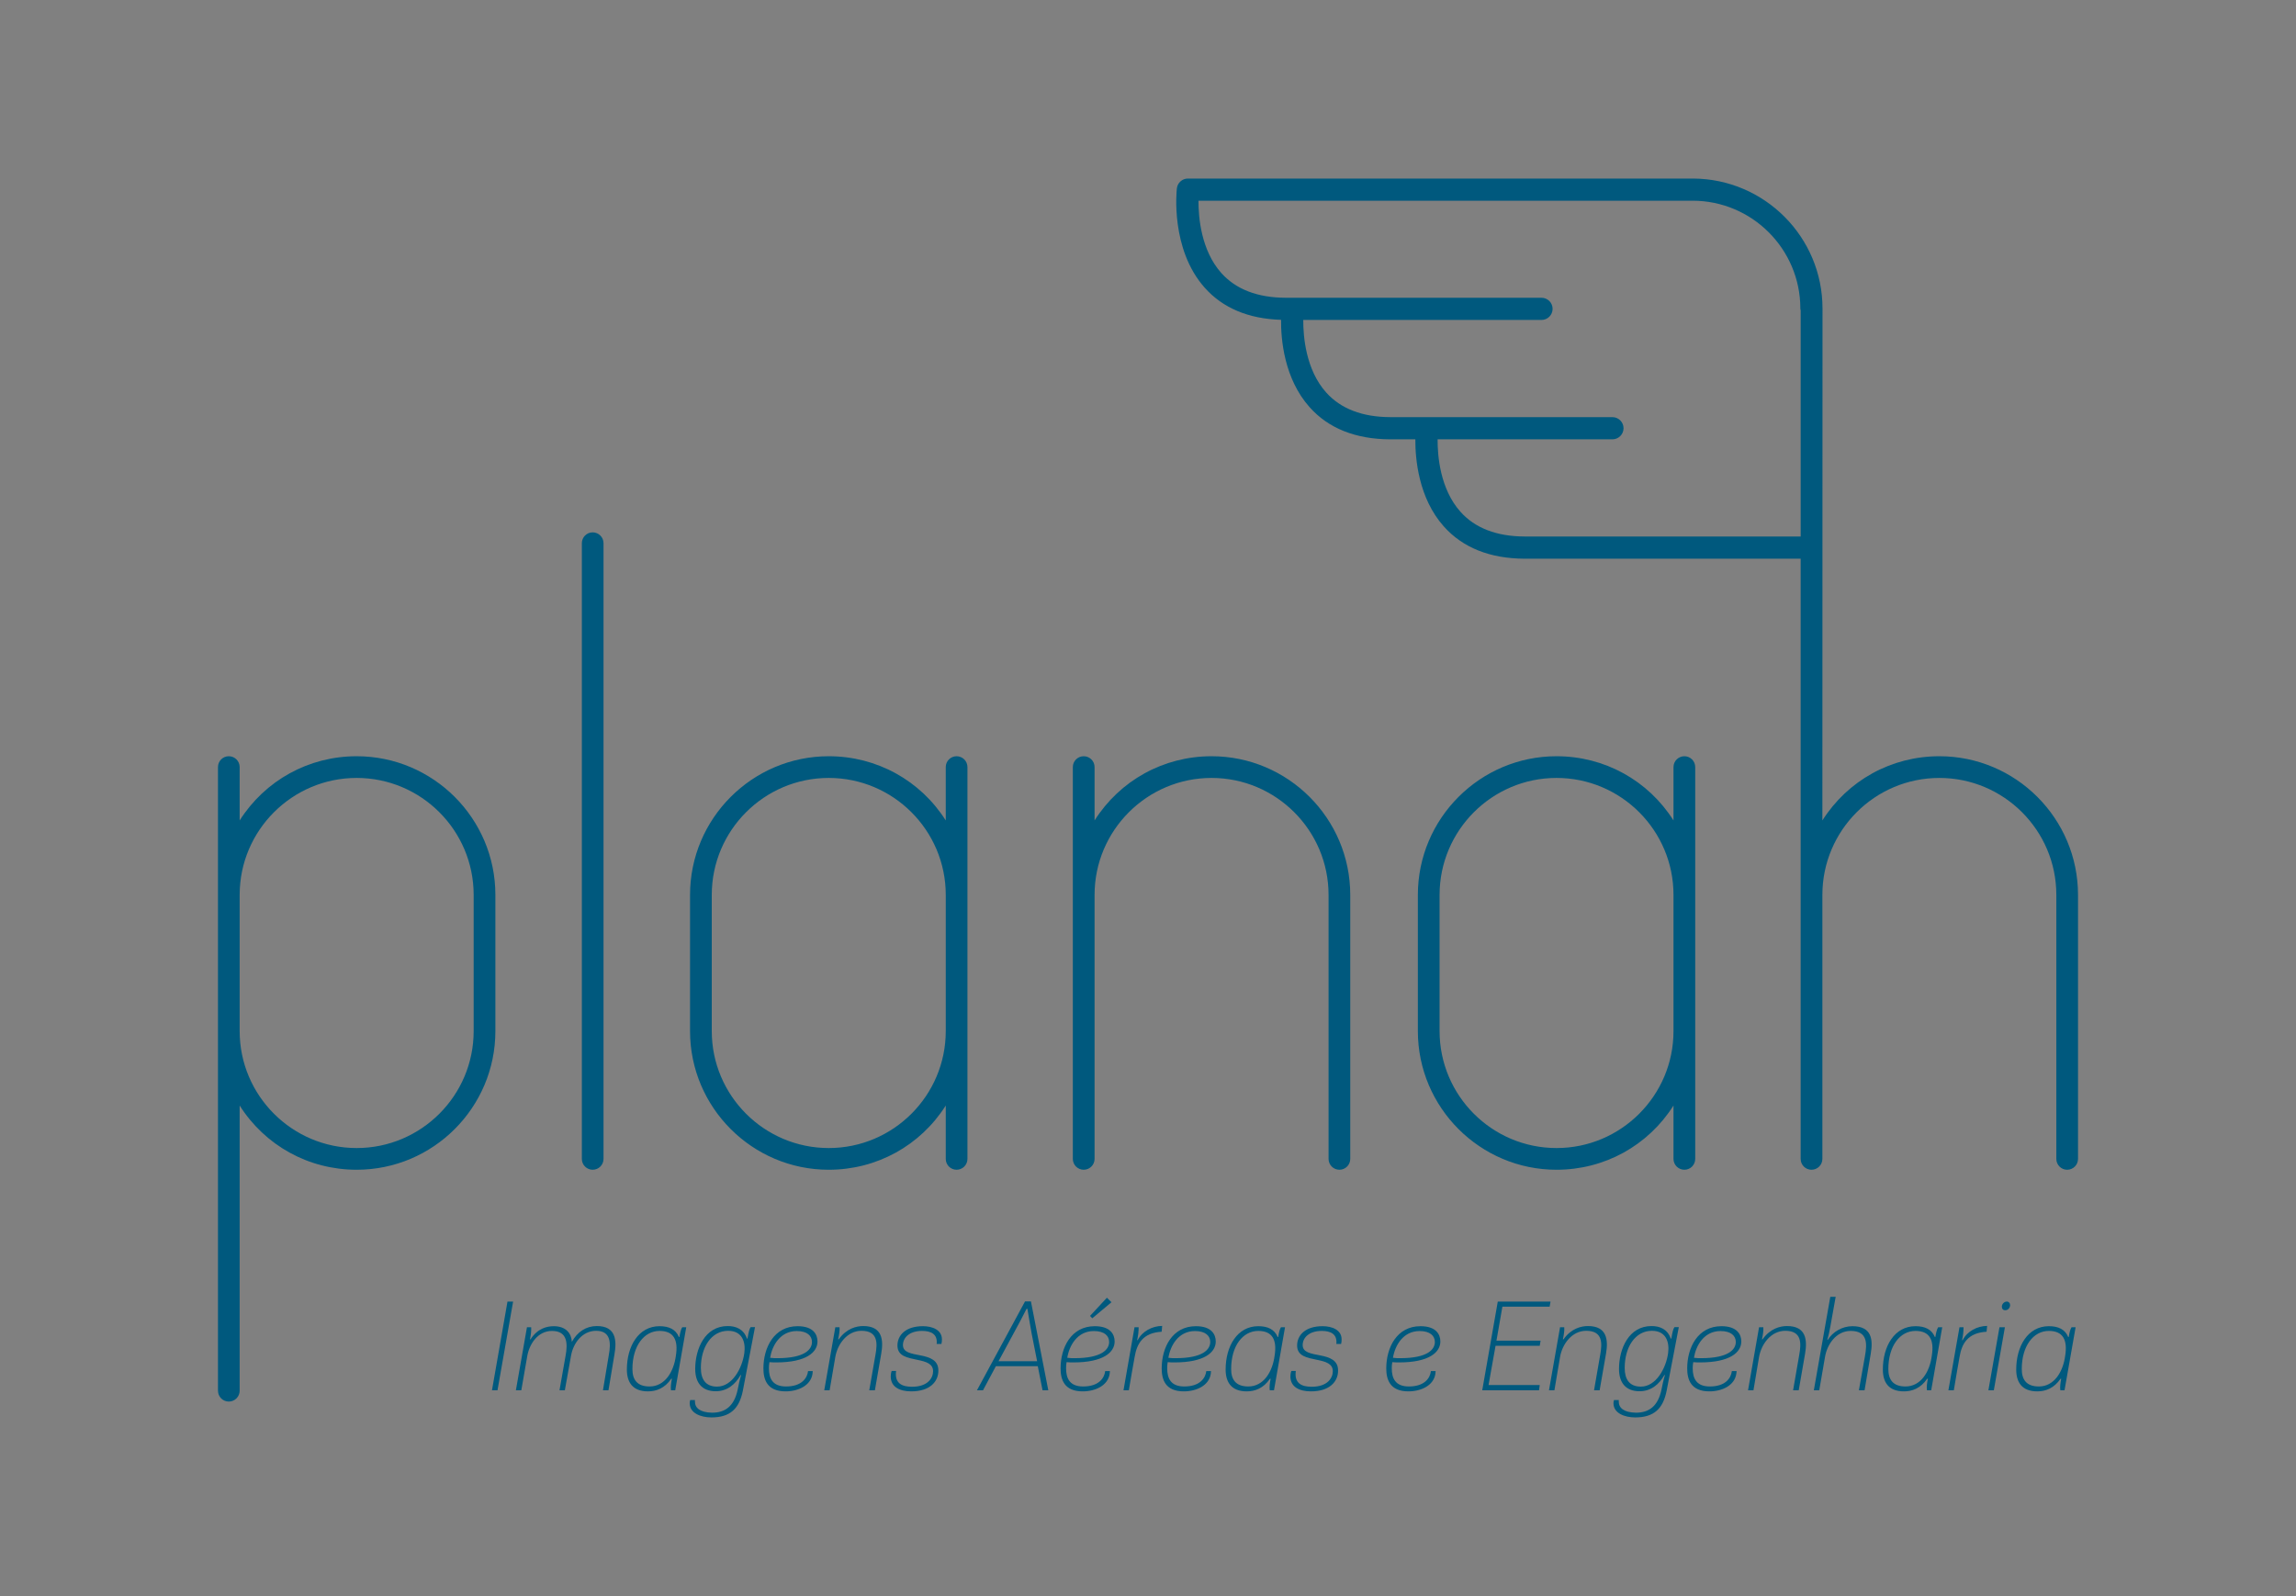 <?xml version="1.0" encoding="utf-8"?>
<!-- Generator: Adobe Illustrator 16.0.0, SVG Export Plug-In . SVG Version: 6.00 Build 0)  -->
<!DOCTYPE svg PUBLIC "-//W3C//DTD SVG 1.1//EN" "http://www.w3.org/Graphics/SVG/1.1/DTD/svg11.dtd">
<svg version="1.1" xmlns="http://www.w3.org/2000/svg" xmlns:xlink="http://www.w3.org/1999/xlink" x="0px" y="0px"
	 width="561.056px" height="390.039px" viewBox="0 0 561.056 390.039" enable-background="new 0 0 561.056 390.039"
	 xml:space="preserve">
<rect x="0" y="0" width="561.056" height="390.039" fill="#808080" stroke="none"/>
<g id="circles">
</g>
<g id="icons">
	<g>
		<path fill="#4FC6E0" d="M1050.534-807.191c0.008-0.06,0.039-0.116,0.039-0.191c0.201-19.271-15.064-31.632-32.029-31.632
			l-0.008,0.006c0,0,1.225-0.865,1.225-0.006H895.216c-0.885,0-1.619,0.659-1.73,1.539c-0.07,0.578-1.539,15.261,6.559,24.351
			c4.414,4.979,10.789,7.513,18.936,7.563c-0.152,4.164,0.23,14.386,6.666,21.622c4.445,4.987,10.852,7.531,19.047,7.551h7.109
			c-0.15,4.179,0.24,14.386,6.678,21.621c4.434,4.988,10.83,7.532,19.035,7.557h71.258c0.965,0,1.742-0.778,1.742-1.734
			c0-0.03-1.27-0.05-1.27-0.069c0,0,1.277-0.011,1.289-0.011V-807.191z"/>
		<g>
			<path fill="#FFFFFF" d="M695.159-701.185c-11.754,0-22.395,5.928-28.59,15.693v-13.044c0-1.463-1.197-2.649-2.654-2.649
				c-1.467,0-2.656,1.187-2.656,2.649v152.405c0,1.465,1.189,2.66,2.656,2.66c1.457,0,2.654-1.195,2.654-2.66v-69.688
				c6.195,9.77,16.836,15.693,28.59,15.693c18.686,0,33.891-15.205,33.891-33.889v-33.281
				C729.05-685.984,713.845-701.185,695.159-701.185z M695.159-605.43c-15.768,0-28.59-12.816-28.59-28.584v-33.281
				c0-15.764,12.822-28.586,28.59-28.586c15.758,0,28.58,12.822,28.58,28.586v33.281C723.739-618.246,710.917-605.43,695.159-605.43
				z"/>
			<path fill="#FFFFFF" d="M752.831-755.896c-1.459,0-2.645,1.187-2.645,2.651v150.469c0,1.464,1.186,2.65,2.645,2.65
				c1.469,0,2.656-1.187,2.656-2.65v-150.469C755.487-754.709,754.3-755.896,752.831-755.896z"/>
			<path fill="#FFFFFF" d="M841.759-701.185c-1.459,0-2.656,1.187-2.656,2.649v13.044c-6.195-9.766-16.834-15.693-28.59-15.693
				c-18.684,0-33.889,15.2-33.889,33.89v33.281c0,18.684,15.205,33.889,33.889,33.889c11.756,0,22.395-5.924,28.59-15.693v13.043
				c0,1.464,1.197,2.65,2.656,2.65c1.467,0,2.652-1.187,2.652-2.65v-95.76C844.411-699.998,843.226-701.185,841.759-701.185z
				 M810.513-605.43c-15.758,0-28.59-12.816-28.59-28.584v-33.281c0-15.764,12.832-28.586,28.59-28.586s28.59,12.822,28.59,28.586
				v33.281C839.103-618.246,826.271-605.43,810.513-605.43z"/>
			<path fill="#FFFFFF" d="M904.056-701.185c-11.746,0-22.385,5.928-28.59,15.693v-13.044c0-1.463-1.178-2.649-2.645-2.649
				c-1.469,0-2.654,1.187-2.654,2.649v95.76c0,1.464,1.186,2.65,2.654,2.65c1.467,0,2.645-1.187,2.645-2.65v-64.52
				c0-15.764,12.832-28.586,28.59-28.586c15.768,0,28.59,12.822,28.59,28.586v64.52c0,1.464,1.188,2.65,2.654,2.65
				c1.469,0,2.654-1.187,2.654-2.65v-64.52C937.954-685.984,922.749-701.185,904.056-701.185z"/>
			<path fill="#FFFFFF" d="M1019.61-701.185c-1.469,0-2.666,1.187-2.666,2.649v13.044c-6.193-9.766-16.832-15.693-28.578-15.693
				c-18.693,0-33.898,15.2-33.898,33.89v33.281c0,18.684,15.205,33.889,33.898,33.889c11.746,0,22.385-5.924,28.578-15.693v13.043
				c0,1.464,1.197,2.65,2.666,2.65c1.459,0,2.635-1.187,2.635-2.65v-95.76C1022.245-699.998,1021.069-701.185,1019.61-701.185z
				 M988.366-605.43c-15.77,0-28.59-12.816-28.59-28.584v-33.281c0-15.764,12.82-28.586,28.59-28.586
				c15.746,0,28.578,12.822,28.578,28.586v33.281C1016.944-618.246,1004.112-605.43,988.366-605.43z"/>
			<path fill="#FFFFFF" d="M1081.907-701.185c-11.756,0-22.395,5.928-28.588,15.693l0.039-125.114
				c0-17.462-14.16-31.672-31.615-31.758H898.272c-1.377,0-2.545,1.037-2.684,2.399c-0.072,0.603-1.6,14.842,6.787,24.275
				c4.424,4.967,10.699,7.607,18.664,7.853c-0.039,4.707,0.734,14.332,6.949,21.311c4.627,5.214,11.273,7.863,19.76,7.894h6.115
				c-0.043,4.707,0.734,14.314,6.938,21.278c4.635,5.21,11.283,7.859,19.77,7.895h67.447v146.684c0,1.464,1.176,2.65,2.645,2.65
				c1.459,0,2.656-1.187,2.656-2.65v-64.52c0-15.764,12.82-28.586,28.588-28.586c15.76,0,28.58,12.822,28.58,28.586v64.52
				c0,1.464,1.197,2.65,2.656,2.65c1.467,0,2.652-1.187,2.652-2.65v-64.52C1115.796-685.984,1100.591-701.185,1081.907-701.185z
				 M959.294-778.632h42.729c1.488,0,2.705-1.217,2.705-2.714c0-1.489-1.217-2.711-2.705-2.711h-54.264
				c-6.869-0.021-12.158-2.057-15.717-6.054c-4.949-5.552-5.592-13.651-5.58-17.694h58.225c1.488,0,2.705-1.217,2.705-2.715
				c0-1.499-1.217-2.711-2.705-2.711h-62.541c-6.857-0.024-12.146-2.057-15.707-6.053c-4.947-5.541-5.602-13.616-5.57-17.664
				h120.732c14.521,0,26.338,11.821,26.338,26.342c0,0.227,0.031,0.397,0.08,0.377v55.345h-67.447
				c-6.857-0.021-12.146-2.057-15.705-6.054C959.917-766.493,959.274-774.589,959.294-778.632z"/>
		</g>
		<g>
			<path fill="#FFFFFF" d="M732.015-567.91h1.367l-3.82,21.685h-1.348L732.015-567.91z"/>
			<path fill="#FFFFFF" d="M747.741-558.066c1.35-2.442,3.471-3.861,6.105-3.861c4.637,0,4.928,3.444,4.285,7.015l-1.451,8.688
				h-1.346l1.449-8.652c0.543-3.032,0.41-5.888-3.119-5.888c-3.447,0-5.611,3.117-6.113,6.048l-1.518,8.492h-1.316l1.477-8.396
				c0.553-2.996,0.514-6.113-3.318-6.113c-3.5,0-5.533,3.247-6.045,6.175l-1.447,8.335h-1.316l2.705-15.41h1.025
				c0.031,0.81-0.031,1.705-0.293,2.957h0.133c1.768-2.73,4.061-3.213,5.701-3.213C746.325-561.892,747.642-560.092,747.741-558.066
				z"/>
			<path fill="#FFFFFF" d="M772.995-546.226h-1.025c-0.133-0.743,0.027-1.93,0.219-2.829h-0.15
				c-1.619,2.347-3.682,3.093-5.701,3.093c-3.771,0-5.148-2.254-5.148-5.341c0-5.672,2.824-10.589,7.973-10.589
				c2.295,0,3.965,0.764,4.738,2.635h0.129c0.162-1.026,0.354-1.871,0.674-2.379h0.986L772.995-546.226z M773.155-554.682
				c0.613-3.832-0.512-6.054-3.994-6.054c-3.789,0-6.625,3.671-6.625,9.332c0,2.544,1.125,4.243,4.184,4.243
				C770.479-547.16,772.644-550.761,773.155-554.682z"/>
			<path fill="#FFFFFF" d="M776.534-543.066c0-0.293,0.029-0.423,0.131-0.775h1.145v0.353c0,1.609,1.289,2.671,4.195,2.735
				c3.117,0,5.398-1.484,6.275-5.691c0.191-0.996,0.441-2.283,0.834-3.51h-0.131c-1.289,2.282-3.279,3.962-6.084,3.962
				c-3.379,0-5.018-2.097-5.018-5.445c0-4.982,2.412-10.489,7.953-10.489c1.951,0,3.881,0.71,4.695,3.062h0.123
				c0.291-1.643,0.451-2.321,0.773-2.805h1.066l-2.957,15.518c-0.885,4.404-3.098,6.556-7.693,6.556
				C779.198-539.598,776.534-540.653,776.534-543.066z M789.888-555.326c0.352-2.614-0.451-5.439-3.961-5.439
				c-4.125,0-6.668,4.022-6.668,9.07c0,2.766,1.166,4.57,3.963,4.57C786.921-547.125,789.364-551.6,789.888-555.326z"/>
			<path fill="#FFFFFF" d="M794.544-551.564c0-5.088,2.574-10.327,8.367-10.327c3.801,0,4.857,1.991,4.857,3.729
				c0,2.671-2.795,5.12-10.035,5.12c-0.482,0-1.129,0-1.711-0.061c-0.092,0.478-0.131,1.025-0.131,1.503
				c0,2.479,0.904,4.439,4.195,4.439c3.789,0,5.178-2.025,5.369-3.761h1.156c0,0.226-0.031,0.447-0.063,0.673
				c-0.42,2.832-3.447,4.286-6.596,4.286C795.409-545.962,794.544-548.899,794.544-551.564z M797.952-554.073
				c6.668,0,8.469-2.126,8.469-3.957c0-1.509-1.156-2.675-3.742-2.675c-4.051,0-6.014,3.569-6.496,6.536
				C796.897-554.073,797.38-554.073,797.952-554.073z"/>
			<path fill="#FFFFFF" d="M823.335-555.165l-1.539,8.939h-1.387l1.518-8.688c0.482-2.705,0.705-5.853-3.408-5.853
				c-3.51,0-5.863,3.248-6.396,6.4l-1.396,8.14h-1.32l2.717-15.41h1.025c0.061,0.81-0.07,1.705-0.332,2.957h0.131
				c1.9-2.671,4.344-3.249,5.992-3.249C823.638-561.928,823.929-558.514,823.335-555.165z"/>
			<path fill="#FFFFFF" d="M836.015-550.891c0-1.835-1.738-2.348-3.801-2.766c-2.473-0.513-4.918-0.904-4.918-3.509
				c0-2.475,1.934-4.727,6.246-4.727c2.354,0,4.635,0.936,4.635,3.213c0,0.327-0.039,0.769-0.131,1.131h-1.154
				c0.252-2.413-1.389-3.188-3.57-3.188c-3.127,0-4.678,1.674-4.678,3.469c0,1.811,2.033,2.063,4.285,2.515
				c2.344,0.451,4.402,1.191,4.375,3.73c0,2.676-2.051,5.06-6.627,5.06c-2.867,0-5.018-1.098-5.018-3.642
				c0-0.382,0.059-0.9,0.221-1.348h1.096c-0.414,3.088,1.518,3.862,3.891,3.862C834.759-547.089,836.015-549.281,836.015-550.891z"
				/>
			<path fill="#FFFFFF" d="M861.599-552.117h-10.248l-3.137,5.892h-1.488l11.746-21.721h1.447l4.254,21.721h-1.418L861.599-552.117z
				 M858.854-566.142c-1.027,2.028-2.053,3.958-3.119,5.92l-3.73,6.888h9.422l-1.348-6.818c-0.352-1.937-0.674-3.932-1.025-5.989
				H858.854z"/>
			<path fill="#FFFFFF" d="M867.159-551.564c0-5.088,2.564-10.327,8.357-10.327c3.811,0,4.867,1.991,4.867,3.729
				c0,2.671-2.807,5.12-10.037,5.12c-0.492,0-1.125,0-1.711-0.061c-0.1,0.478-0.129,1.025-0.129,1.503
				c0,2.479,0.906,4.439,4.182,4.439c3.793,0,5.182-2.025,5.373-3.761h1.156c0,0.226-0.021,0.447-0.061,0.673
				c-0.414,2.832-3.441,4.286-6.598,4.286C868.013-545.962,867.159-548.899,867.159-551.564z M870.569-554.073
				c6.646,0,8.465-2.126,8.465-3.957c0-1.509-1.164-2.675-3.74-2.675c-4.053,0-6.012,3.569-6.496,6.536
				C869.513-554.073,869.995-554.073,870.569-554.073z M874.36-564.406l4.123-4.444l1.125,1.102l-4.695,3.927L874.36-564.406z"/>
			<path fill="#FFFFFF" d="M882.536-546.226l2.705-15.41h0.994c0,0.931-0.09,1.996-0.352,3.152h0.131
				c1.125-2.182,3.529-3.444,5.982-3.479l-0.131,1.424c-4.604,0.256-6.055,2.921-6.596,6.108c-0.484,2.735-0.967,5.472-1.418,8.205
				H882.536z"/>
			<path fill="#FFFFFF" d="M891.866-551.564c0-5.088,2.576-10.327,8.357-10.327c3.813,0,4.867,1.991,4.867,3.729
				c0,2.671-2.805,5.12-10.037,5.12c-0.49,0-1.125,0-1.707-0.061c-0.102,0.478-0.133,1.025-0.133,1.503
				c0,2.479,0.906,4.439,4.186,4.439c3.789,0,5.178-2.025,5.369-3.761h1.156c0,0.226-0.02,0.447-0.061,0.673
				c-0.414,2.832-3.449,4.286-6.586,4.286C892.724-545.962,891.866-548.899,891.866-551.564z M895.276-554.073
				c6.658,0,8.469-2.126,8.469-3.957c0-1.509-1.168-2.675-3.742-2.675c-4.053,0-6.014,3.569-6.496,6.536
				C894.212-554.073,894.694-554.073,895.276-554.073z"/>
			<path fill="#FFFFFF" d="M919.31-546.226h-1.025c-0.131-0.743,0.02-1.93,0.211-2.829h-0.15c-1.619,2.347-3.67,3.093-5.701,3.093
				c-3.762,0-5.141-2.254-5.141-5.341c0-5.672,2.816-10.589,7.977-10.589c2.283,0,3.951,0.764,4.727,2.635h0.129
				c0.162-1.026,0.354-1.871,0.674-2.379h0.996L919.31-546.226z M919.47-554.682c0.605-3.832-0.521-6.054-3.99-6.054
				c-3.801,0-6.629,3.671-6.629,9.332c0,2.544,1.117,4.243,4.176,4.243C916.796-547.16,918.948-550.761,919.47-554.682z"/>
			<path fill="#FFFFFF" d="M933.681-550.891c0-1.835-1.73-2.348-3.791-2.766c-2.482-0.513-4.928-0.904-4.928-3.509
				c0-2.475,1.932-4.727,6.246-4.727c2.354,0,4.635,0.936,4.635,3.213c0,0.327-0.031,0.769-0.131,1.131h-1.156
				c0.252-2.413-1.389-3.188-3.57-3.188c-3.117,0-4.666,1.674-4.666,3.469c0,1.811,2.021,2.063,4.275,2.515
				c2.352,0.451,4.414,1.191,4.375,3.73c0,2.676-2.053,5.06-6.629,5.06c-2.865,0-5.018-1.098-5.018-3.642
				c0-0.382,0.07-0.9,0.23-1.348h1.086c-0.412,3.088,1.52,3.862,3.893,3.862C932.433-547.089,933.681-549.281,933.681-550.891z"/>
			<path fill="#FFFFFF" d="M946.753-551.564c0-5.088,2.564-10.327,8.357-10.327c3.801,0,4.867,1.991,4.867,3.729
				c0,2.671-2.807,5.12-10.037,5.12c-0.492,0-1.137,0-1.709-0.061c-0.109,0.478-0.131,1.025-0.131,1.503
				c0,2.479,0.895,4.439,4.184,4.439c3.803,0,5.18-2.025,5.371-3.761h1.156c0,0.226-0.031,0.447-0.061,0.673
				c-0.422,2.832-3.449,4.286-6.598,4.286C947.618-545.962,946.753-548.899,946.753-551.564z M950.163-554.073
				c6.656,0,8.465-2.126,8.465-3.957c0-1.509-1.164-2.675-3.738-2.675c-4.053,0-6.014,3.569-6.496,6.536
				C949.095-554.073,949.581-554.073,950.163-554.073z"/>
			<path fill="#FFFFFF" d="M974.005-567.91h12.893l-0.221,1.252h-11.555l-1.449,8.307h10.781l-0.191,1.251h-10.809l-1.711,9.589
				h12.52l-0.189,1.286h-13.879L974.005-567.91z"/>
			<path fill="#FFFFFF" d="M1000.442-555.165l-1.559,8.939h-1.367l1.51-8.688c0.482-2.705,0.703-5.853-3.422-5.853
				c-3.498,0-5.852,3.248-6.395,6.4l-1.377,8.14h-1.328l2.705-15.41h1.025c0.072,0.81-0.059,1.705-0.32,2.957h0.129
				c1.902-2.671,4.344-3.249,5.984-3.249C1000.726-561.928,1001.017-558.514,1000.442-555.165z"/>
			<path fill="#FFFFFF" d="M1002.274-543.066c0-0.293,0.027-0.423,0.131-0.775h1.156v0.353c0,1.609,1.285,2.671,4.182,2.735
				c3.119,0,5.412-1.484,6.277-5.691c0.189-0.996,0.451-2.283,0.834-3.51h-0.131c-1.289,2.282-3.279,3.962-6.084,3.962
				c-3.369,0-5.018-2.097-5.018-5.445c0-4.982,2.412-10.489,7.943-10.489c1.973,0,3.902,0.71,4.697,3.062h0.139
				c0.283-1.643,0.443-2.321,0.775-2.805h1.057l-2.967,15.518c-0.865,4.404-3.088,6.556-7.695,6.556
				C1004.938-539.598,1002.274-540.653,1002.274-543.066z M1015.618-555.326c0.352-2.614-0.443-5.439-3.951-5.439
				c-4.115,0-6.658,4.022-6.658,9.07c0,2.766,1.158,4.57,3.963,4.57C1012.673-547.125,1015.114-551.6,1015.618-555.326z"/>
			<path fill="#FFFFFF" d="M1020.284-551.564c0-5.088,2.572-10.327,8.367-10.327c3.801,0,4.867,1.991,4.867,3.729
				c0,2.671-2.805,5.12-10.047,5.12c-0.482,0-1.127,0-1.699-0.061c-0.102,0.478-0.129,1.025-0.129,1.503
				c0,2.479,0.902,4.439,4.182,4.439c3.791,0,5.168-2.025,5.371-3.761h1.154c0,0.226-0.029,0.447-0.068,0.673
				c-0.404,2.832-3.439,4.286-6.578,4.286C1021.149-545.962,1020.284-548.899,1020.284-551.564z M1023.702-554.073
				c6.648,0,8.469-2.126,8.469-3.957c0-1.509-1.178-2.675-3.742-2.675c-4.061,0-6.012,3.569-6.494,6.536
				C1022.638-554.073,1023.12-554.073,1023.702-554.073z"/>
			<path fill="#FFFFFF" d="M1049.083-555.165l-1.537,8.939h-1.387l1.508-8.688c0.482-2.705,0.703-5.853-3.41-5.853
				c-3.51,0-5.861,3.248-6.406,6.4l-1.377,8.14h-1.316l2.693-15.41h1.037c0.061,0.81-0.068,1.705-0.322,2.957h0.121
				c1.9-2.671,4.346-3.249,5.984-3.249C1049.378-561.928,1049.657-558.514,1049.083-555.165z"/>
			<path fill="#FFFFFF" d="M1054.647-558.553c1.225-1.986,3.537-3.339,6.012-3.339c4.697,0,5.088,3.213,4.475,6.787l-1.508,8.879
				h-1.389l1.48-8.335c0.551-2.987,0.713-6.175-3.471-6.175c-3.602,0-5.764,3.35-6.275,6.274l-1.418,8.235h-1.316l4.012-22.847
				h1.328l-1.287,7.145c-0.172,0.972-0.455,2.35-0.766,3.375H1054.647z"/>
			<path fill="#FFFFFF" d="M1079.905-546.226h-1.025c-0.141-0.743,0.02-1.93,0.223-2.829h-0.162
				c-1.607,2.347-3.67,3.093-5.689,3.093c-3.773,0-5.16-2.254-5.16-5.341c0-5.672,2.836-10.589,7.973-10.589
				c2.295,0,3.965,0.764,4.748,2.635h0.121c0.16-1.026,0.361-1.871,0.674-2.379h0.994L1079.905-546.226z M1080.058-554.682
				c0.613-3.832-0.512-6.054-3.994-6.054c-3.789,0-6.625,3.671-6.625,9.332c0,2.544,1.125,4.243,4.184,4.243
				C1077.392-547.16,1079.546-550.761,1080.058-554.682z"/>
			<path fill="#FFFFFF" d="M1084.11-546.226l2.703-15.41h0.998c0,0.931-0.092,1.996-0.352,3.152h0.131
				c1.125-2.182,3.539-3.444,5.982-3.479l-0.131,1.424c-4.596,0.256-6.043,2.921-6.598,6.108c-0.482,2.735-0.965,5.472-1.408,8.205
				H1084.11z"/>
			<path fill="#FFFFFF" d="M1096.599-561.636h1.318l-2.703,15.41h-1.32L1096.599-561.636z M1099.194-567.041
				c0,0.674-0.533,1.252-1.176,1.252c-0.555,0-0.834-0.353-0.834-0.869c0-0.674,0.57-1.252,1.217-1.252
				C1098.884-567.91,1099.194-567.523,1099.194-567.041z"/>
			<path fill="#FFFFFF" d="M1112.489-546.226h-1.025c-0.123-0.743,0.029-1.93,0.221-2.829h-0.16
				c-1.611,2.347-3.662,3.093-5.693,3.093c-3.76,0-5.148-2.254-5.148-5.341c0-5.672,2.824-10.589,7.975-10.589
				c2.281,0,3.973,0.764,4.736,2.635h0.121c0.172-1.026,0.363-1.871,0.684-2.379h0.996L1112.489-546.226z M1112.649-554.682
				c0.613-3.832-0.512-6.054-3.992-6.054c-3.791,0-6.617,3.671-6.617,9.332c0,2.544,1.115,4.243,4.184,4.243
				C1109.985-547.16,1112.138-550.761,1112.649-554.682z"/>
		</g>
	</g>
	<g>
		<path fill="#4FC6E0" d="M442.536-807.191c0-0.06,0.043-0.116,0.043-0.191c0.199-19.271-15.066-31.632-32.031-31.632l-0.01,0.006
			c0,0,1.227-0.865,1.227-0.006H287.222c-0.896,0-1.619,0.659-1.73,1.539c-0.072,0.578-1.539,15.261,6.557,24.351
			c4.412,4.979,10.789,7.513,18.936,7.563c-0.152,4.164,0.221,14.386,6.666,21.622c4.445,4.987,10.852,7.531,19.047,7.551h7.111
			c-0.162,4.179,0.24,14.386,6.676,21.621c4.434,4.988,10.83,7.532,19.037,7.557h71.256c0.967,0,1.73-0.778,1.73-1.734
			c0-0.03-1.256-0.05-1.256-0.069l1.285-0.011V-807.191z"/>
		<g>
			<path fill="#00597E" d="M87.142-701.185c-11.734,0-22.373,5.928-28.568,15.693v-13.044c0-1.463-1.197-2.649-2.664-2.649
				c-1.457,0-2.645,1.187-2.645,2.649v152.405c0,1.465,1.188,2.66,2.645,2.66c1.467,0,2.664-1.195,2.664-2.66v-69.688
				c6.195,9.77,16.834,15.693,28.568,15.693c18.707,0,33.9-15.205,33.9-33.889v-33.281
				C121.042-685.984,105.849-701.185,87.142-701.185z M87.142-605.43c-15.748,0-28.568-12.816-28.568-28.584v-33.281
				c0-15.764,12.82-28.586,28.568-28.586c15.779,0,28.592,12.822,28.592,28.586v33.281
				C115.733-618.246,102.921-605.43,87.142-605.43z"/>
			<path fill="#00597E" d="M144.835-755.896c-1.459,0-2.645,1.187-2.645,2.651v150.469c0,1.464,1.186,2.65,2.645,2.65
				c1.469,0,2.654-1.187,2.654-2.65v-150.469C147.489-754.709,146.304-755.896,144.835-755.896z"/>
			<path fill="#00597E" d="M233.763-701.185c-1.459,0-2.656,1.187-2.656,2.649v13.044c-6.193-9.766-16.834-15.693-28.588-15.693
				c-18.684,0-33.9,15.2-33.9,33.89v33.281c0,18.684,15.217,33.889,33.9,33.889c11.754,0,22.395-5.924,28.588-15.693v13.043
				c0,1.464,1.197,2.65,2.656,2.65c1.469,0,2.654-1.187,2.654-2.65v-95.76C236.417-699.998,235.231-701.185,233.763-701.185z
				 M202.519-605.43c-15.76,0-28.592-12.816-28.592-28.584v-33.281c0-15.764,12.832-28.586,28.592-28.586
				c15.756,0,28.588,12.822,28.588,28.586v33.281C231.106-618.246,218.274-605.43,202.519-605.43z"/>
			<path fill="#00597E" d="M296.06-701.185c-11.746,0-22.385,5.928-28.59,15.693v-13.044c0-1.463-1.186-2.649-2.645-2.649
				c-1.469,0-2.654,1.187-2.654,2.649v95.76c0,1.464,1.186,2.65,2.654,2.65c1.459,0,2.645-1.187,2.645-2.65v-64.52
				c0-15.764,12.832-28.586,28.59-28.586c15.77,0,28.59,12.822,28.59,28.586v64.52c0,1.464,1.186,2.65,2.656,2.65
				c1.467,0,2.652-1.187,2.652-2.65v-64.52C329.958-685.984,314.753-701.185,296.06-701.185z"/>
			<path fill="#00597E" d="M411.604-701.185c-1.459,0-2.664,1.187-2.664,2.649v13.044c-6.186-9.766-16.824-15.693-28.57-15.693
				c-18.705,0-33.898,15.2-33.898,33.89v33.281c0,18.684,15.193,33.889,33.898,33.889c11.746,0,22.385-5.924,28.57-15.693v13.043
				c0,1.464,1.205,2.65,2.664,2.65c1.469,0,2.645-1.187,2.645-2.65v-95.76C414.249-699.998,413.073-701.185,411.604-701.185z
				 M380.37-605.43c-15.768,0-28.59-12.816-28.59-28.584v-33.281c0-15.764,12.822-28.586,28.59-28.586
				c15.748,0,28.57,12.822,28.57,28.586v33.281C408.94-618.246,396.118-605.43,380.37-605.43z"/>
			<path fill="#00597E" d="M473.911-701.185c-11.754,0-22.393,5.928-28.588,15.693l0.041-125.114
				c0-17.462-14.16-31.672-31.617-31.758h-123.48c-1.367,0-2.533,1.037-2.674,2.399c-0.08,0.603-1.611,14.842,6.789,24.275
				c4.424,4.967,10.697,7.607,18.664,7.853c-0.041,4.707,0.732,14.332,6.947,21.311c4.625,5.214,11.273,7.863,19.762,7.894h6.111
				c-0.039,4.707,0.734,14.314,6.939,21.278c4.637,5.21,11.285,7.859,19.77,7.895h67.439v146.684c0,1.464,1.186,2.65,2.652,2.65
				c1.449,0,2.656-1.187,2.656-2.65v-64.52c0-15.764,12.82-28.586,28.588-28.586c15.76,0,28.57,12.822,28.57,28.586v64.52
				c0,1.464,1.207,2.65,2.666,2.65c1.469,0,2.645-1.187,2.645-2.65v-64.52C507.792-685.984,492.597-701.185,473.911-701.185z
				 M351.288-778.632h42.729c1.498,0,2.715-1.217,2.715-2.714c0-1.489-1.217-2.711-2.715-2.711h-54.254
				c-6.867-0.021-12.158-2.057-15.717-6.054c-4.949-5.552-5.592-13.651-5.58-17.694h58.213c1.5,0,2.717-1.217,2.717-2.715
				c0-1.499-1.217-2.711-2.717-2.711h-62.527c-6.857-0.024-12.148-2.057-15.709-6.053c-4.947-5.541-5.6-13.616-5.572-17.664h120.734
				c14.523,0,26.328,11.821,26.328,26.342c0,0.227,0.041,0.397,0.082,0.377v55.345h-67.439c-6.857-0.021-12.146-2.057-15.707-6.054
				C351.921-766.493,351.278-774.589,351.288-778.632z"/>
		</g>
		<g>
			<path fill="#00597E" d="M124.019-567.91h1.367l-3.82,21.685h-1.348L124.019-567.91z"/>
			<path fill="#00597E" d="M139.747-558.066c1.348-2.442,3.469-3.861,6.105-3.861c4.635,0,4.926,3.444,4.281,7.015l-1.457,8.688
				h-1.336l1.447-8.652c0.543-3.032,0.412-5.888-3.119-5.888c-3.449,0-5.611,3.117-6.113,6.048l-1.518,8.492h-1.318l1.479-8.396
				c0.555-2.996,0.514-6.113-3.33-6.113c-3.486,0-5.52,3.247-6.031,6.175l-1.449,8.335h-1.316l2.693-15.41h1.025
				c0.041,0.81-0.02,1.705-0.279,2.957h0.119c1.779-2.73,4.074-3.213,5.713-3.213C138.329-561.892,139.647-560.092,139.747-558.066z
				"/>
			<path fill="#00597E" d="M164.987-546.226h-1.016c-0.129-0.743,0.031-1.93,0.223-2.829h-0.16
				c-1.619,2.347-3.672,3.093-5.693,3.093c-3.771,0-5.16-2.254-5.16-5.341c0-5.672,2.836-10.589,7.986-10.589
				c2.293,0,3.961,0.764,4.734,2.635h0.133c0.162-1.026,0.35-1.871,0.664-2.379h0.994L164.987-546.226z M165.147-554.682
				c0.615-3.832-0.502-6.054-3.98-6.054c-3.791,0-6.627,3.671-6.627,9.332c0,2.544,1.125,4.243,4.182,4.243
				C162.483-547.16,164.646-550.761,165.147-554.682z"/>
			<path fill="#00597E" d="M168.538-543.066c0-0.293,0.031-0.423,0.119-0.775h1.158v0.353c0,1.609,1.287,2.671,4.191,2.735
				c3.119,0,5.4-1.484,6.277-5.691c0.191-0.996,0.443-2.283,0.834-3.51h-0.131c-1.287,2.282-3.279,3.962-6.084,3.962
				c-3.379,0-5.018-2.097-5.018-5.445c0-4.982,2.414-10.489,7.953-10.489c1.951,0,3.873,0.71,4.697,3.062h0.121
				c0.291-1.643,0.451-2.321,0.764-2.805h1.076l-2.967,15.518c-0.875,4.404-3.088,6.556-7.684,6.556
				C171.202-539.598,168.538-540.653,168.538-543.066z M181.892-555.326c0.352-2.614-0.451-5.439-3.961-5.439
				c-4.123,0-6.678,4.022-6.678,9.07c0,2.766,1.178,4.57,3.971,4.57C178.925-547.125,181.37-551.6,181.892-555.326z"/>
			<path fill="#00597E" d="M186.548-551.564c0-5.088,2.576-10.327,8.367-10.327c3.791,0,4.855,1.991,4.855,3.729
				c0,2.671-2.793,5.12-10.035,5.12c-0.482,0-1.125,0-1.709-0.061c-0.09,0.478-0.143,1.025-0.143,1.503
				c0,2.479,0.918,4.439,4.205,4.439c3.791,0,5.18-2.025,5.371-3.761h1.154c0,0.226-0.029,0.447-0.061,0.673
				c-0.422,2.832-3.447,4.286-6.594,4.286C187.413-545.962,186.548-548.899,186.548-551.564z M189.958-554.073
				c6.656,0,8.467-2.126,8.467-3.957c0-1.509-1.156-2.675-3.74-2.675c-4.053,0-6.016,3.569-6.498,6.536
				C188.901-554.073,189.384-554.073,189.958-554.073z"/>
			<path fill="#00597E" d="M215.339-555.165l-1.539,8.939h-1.389l1.52-8.688c0.482-2.705,0.705-5.853-3.41-5.853
				c-3.508,0-5.861,3.248-6.395,6.4l-1.396,8.14h-1.318l2.715-15.41h1.025c0.061,0.81-0.068,1.705-0.332,2.957h0.133
				c1.898-2.671,4.344-3.249,5.992-3.249C215.642-561.928,215.933-558.514,215.339-555.165z"/>
			<path fill="#00597E" d="M228.021-550.891c0-1.835-1.74-2.348-3.803-2.766c-2.473-0.513-4.918-0.904-4.918-3.509
				c0-2.475,1.932-4.727,6.246-4.727c2.342,0,4.635,0.936,4.635,3.213c0,0.327-0.039,0.769-0.131,1.131h-1.156
				c0.252-2.413-1.385-3.188-3.578-3.188c-3.119,0-4.668,1.674-4.668,3.469c0,1.811,2.031,2.063,4.285,2.515
				c2.344,0.451,4.395,1.191,4.375,3.73c0,2.676-2.051,5.06-6.629,5.06c-2.875,0-5.018-1.098-5.018-3.642
				c0-0.382,0.063-0.9,0.223-1.348h1.096c-0.412,3.088,1.508,3.862,3.891,3.862C226.751-547.089,228.021-549.281,228.021-550.891z"
				/>
			<path fill="#00597E" d="M253.603-552.117h-10.246l-3.139,5.892h-1.488l11.746-21.721h1.449l4.252,21.721h-1.428L253.603-552.117z
				 M250.856-566.142c-1.025,2.028-2.051,3.958-3.117,5.92l-3.729,6.888h9.422l-1.348-6.818c-0.352-1.937-0.684-3.932-1.025-5.989
				H250.856z"/>
			<path fill="#00597E" d="M259.163-551.564c0-5.088,2.566-10.327,8.357-10.327c3.811,0,4.867,1.991,4.867,3.729
				c0,2.671-2.805,5.12-10.037,5.12c-0.49,0-1.125,0-1.709-0.061c-0.102,0.478-0.129,1.025-0.129,1.503
				c0,2.479,0.904,4.439,4.172,4.439c3.801,0,5.189-2.025,5.381-3.761h1.156c0,0.226-0.02,0.447-0.063,0.673
				c-0.41,2.832-3.438,4.286-6.594,4.286C260.019-545.962,259.163-548.899,259.163-551.564z M262.571-554.073
				c6.648,0,8.469-2.126,8.469-3.957c0-1.509-1.166-2.675-3.742-2.675c-4.053,0-6.012,3.569-6.494,6.536
				C261.517-554.073,261.999-554.073,262.571-554.073z M266.364-564.406l4.123-4.444l1.127,1.102l-4.697,3.927L266.364-564.406z"/>
			<path fill="#00597E" d="M274.54-546.226l2.705-15.41h0.994c0,0.931-0.1,1.996-0.352,3.152h0.131
				c1.127-2.182,3.531-3.444,5.984-3.479l-0.131,1.424c-4.607,0.256-6.055,2.921-6.598,6.108c-0.492,2.735-0.965,5.472-1.428,8.205
				H274.54z"/>
			<path fill="#00597E" d="M283.872-551.564c0-5.088,2.572-10.327,8.355-10.327c3.813,0,4.867,1.991,4.867,3.729
				c0,2.671-2.805,5.12-10.035,5.12c-0.492,0-1.127,0-1.709-0.061c-0.102,0.478-0.131,1.025-0.131,1.503
				c0,2.479,0.904,4.439,4.184,4.439c3.781,0,5.178-2.025,5.369-3.761h1.156c0,0.226-0.02,0.447-0.061,0.673
				c-0.412,2.832-3.457,4.286-6.588,4.286C284.726-545.962,283.872-548.899,283.872-551.564z M287.28-554.073
				c6.646,0,8.467-2.126,8.467-3.957c0-1.509-1.166-2.675-3.74-2.675c-4.063,0-6.025,3.569-6.496,6.536
				C286.214-554.073,286.696-554.073,287.28-554.073z"/>
			<path fill="#00597E" d="M311.315-546.226h-1.025c-0.133-0.743,0.02-1.93,0.211-2.829h-0.16c-1.619,2.347-3.662,3.093-5.693,3.093
				c-3.76,0-5.139-2.254-5.139-5.341c0-5.672,2.814-10.589,7.973-10.589c2.273,0,3.953,0.764,4.727,2.635h0.123
				c0.172-1.026,0.361-1.871,0.674-2.379h1.006L311.315-546.226z M311.476-554.682c0.594-3.832-0.523-6.054-3.994-6.054
				c-3.799,0-6.625,3.671-6.625,9.332c0,2.544,1.115,4.243,4.172,4.243C308.802-547.16,310.952-550.761,311.476-554.682z"/>
			<path fill="#00597E" d="M325.687-550.891c0-1.835-1.73-2.348-3.793-2.766c-2.482-0.513-4.928-0.904-4.928-3.509
				c0-2.475,1.932-4.727,6.244-4.727c2.354,0,4.637,0.936,4.637,3.213c0,0.327-0.029,0.769-0.131,1.131h-1.156
				c0.252-2.413-1.387-3.188-3.59-3.188c-3.107,0-4.656,1.674-4.656,3.469c0,1.811,2.031,2.063,4.285,2.515
				c2.342,0.451,4.404,1.191,4.373,3.73c0,2.676-2.051,5.06-6.627,5.06c-2.875,0-5.018-1.098-5.018-3.642
				c0-0.382,0.07-0.9,0.23-1.348h1.086c-0.41,3.088,1.508,3.862,3.893,3.862C324.429-547.089,325.687-549.281,325.687-550.891z"/>
			<path fill="#00597E" d="M338.749-551.564c0-5.088,2.574-10.327,8.365-10.327c3.801,0,4.867,1.991,4.867,3.729
				c0,2.671-2.805,5.12-10.045,5.12c-0.482,0-1.137,0-1.699-0.061c-0.111,0.478-0.131,1.025-0.131,1.503
				c0,2.479,0.885,4.439,4.184,4.439c3.801,0,5.178-2.025,5.369-3.761h1.156c0,0.226-0.031,0.447-0.061,0.673
				c-0.434,2.832-3.449,4.286-6.607,4.286C339.612-545.962,338.749-548.899,338.749-551.564z M342.167-554.073
				c6.658,0,8.457-2.126,8.457-3.957c0-1.509-1.156-2.675-3.73-2.675c-4.053,0-6.014,3.569-6.508,6.536
				C341.101-554.073,341.573-554.073,342.167-554.073z"/>
			<path fill="#00597E" d="M366.011-567.91h12.891l-0.221,1.252h-11.555l-1.447,8.307h10.781l-0.191,1.251h-10.822l-1.699,9.589
				h12.521l-0.203,1.286H362.2L366.011-567.91z"/>
			<path fill="#00597E" d="M392.448-555.165l-1.561,8.939h-1.367l1.5-8.688c0.49-2.705,0.713-5.853-3.41-5.853
				c-3.5,0-5.854,3.248-6.395,6.4l-1.377,8.14h-1.328l2.705-15.41h1.025c0.07,0.81-0.061,1.705-0.324,2.957h0.133
				c1.9-2.671,4.334-3.249,5.982-3.249C392.72-561.928,393.021-558.514,392.448-555.165z"/>
			<path fill="#00597E" d="M394.267-543.066c0-0.293,0.041-0.423,0.143-0.775h1.154v0.353c0,1.609,1.279,2.671,4.184,2.735
				c3.107,0,5.412-1.484,6.275-5.691c0.191-0.996,0.443-2.283,0.836-3.51h-0.131c-1.297,2.282-3.279,3.962-6.084,3.962
				c-3.369,0-5.018-2.097-5.018-5.445c0-4.982,2.414-10.489,7.943-10.489c1.971,0,3.9,0.71,4.686,3.062h0.152
				c0.279-1.643,0.441-2.321,0.773-2.805h1.057l-2.967,15.518c-0.865,4.404-3.088,6.556-7.693,6.556
				C396.933-539.598,394.267-540.653,394.267-543.066z M407.622-555.326c0.354-2.614-0.443-5.439-3.953-5.439
				c-4.113,0-6.654,4.022-6.654,9.07c0,2.766,1.154,4.57,3.949,4.57C404.677-547.125,407.118-551.6,407.622-555.326z"/>
			<path fill="#00597E" d="M412.288-551.564c0-5.088,2.574-10.327,8.367-10.327c3.803,0,4.867,1.991,4.867,3.729
				c0,2.671-2.807,5.12-10.047,5.12c-0.482,0-1.125,0-1.699-0.061c-0.1,0.478-0.131,1.025-0.131,1.503
				c0,2.479,0.885,4.439,4.184,4.439c3.793,0,5.17-2.025,5.369-3.761h1.156c0,0.226-0.039,0.447-0.068,0.673
				c-0.422,2.832-3.441,4.286-6.578,4.286C413.153-545.962,412.288-548.899,412.288-551.564z M415.706-554.073
				c6.648,0,8.469-2.126,8.469-3.957c0-1.509-1.176-2.675-3.742-2.675c-4.061,0-6.014,3.569-6.496,6.536
				C414.642-554.073,415.112-554.073,415.706-554.073z"/>
			<path fill="#00597E" d="M441.089-555.165l-1.537,8.939h-1.389l1.508-8.688c0.482-2.705,0.703-5.853-3.41-5.853
				c-3.51,0-5.859,3.248-6.404,6.4l-1.377,8.14h-1.318l2.695-15.41h1.035c0.061,0.81-0.07,1.705-0.33,2.957h0.131
				c1.898-2.671,4.332-3.249,5.982-3.249C441.38-561.928,441.663-558.514,441.089-555.165z"/>
			<path fill="#00597E" d="M446.651-558.553c1.225-1.986,3.539-3.339,6.012-3.339c4.688,0,5.09,3.213,4.477,6.787l-1.52,8.879
				h-1.377l1.467-8.335c0.564-2.987,0.727-6.175-3.459-6.175c-3.609,0-5.762,3.35-6.273,6.274l-1.428,8.235h-1.309l4.014-22.847
				h1.324l-1.285,7.145c-0.172,0.972-0.453,2.35-0.766,3.375H446.651z"/>
			<path fill="#00597E" d="M471.911-546.226h-1.025c-0.141-0.743,0.02-1.93,0.221-2.829h-0.162c-1.607,2.347-3.67,3.093-5.691,3.093
				c-3.77,0-5.168-2.254-5.168-5.341c0-5.672,2.846-10.589,7.975-10.589c2.303,0,3.961,0.764,4.756,2.635h0.123
				c0.16-1.026,0.359-1.871,0.674-2.379h0.984L471.911-546.226z M472.062-554.682c0.613-3.832-0.512-6.054-4.002-6.054
				c-3.781,0-6.617,3.671-6.617,9.332c0,2.544,1.125,4.243,4.184,4.243C469.397-547.16,471.55-550.761,472.062-554.682z"/>
			<path fill="#00597E" d="M476.114-546.226l2.705-15.41h0.996c0,0.931-0.092,1.996-0.352,3.152h0.129
				c1.127-2.182,3.541-3.444,5.986-3.479l-0.133,1.424c-4.594,0.256-6.043,2.921-6.596,6.108c-0.494,2.735-0.967,5.472-1.42,8.205
				H476.114z"/>
			<path fill="#00597E" d="M488.604-561.636h1.318l-2.707,15.41h-1.316L488.604-561.636z M491.198-567.041
				c0,0.674-0.533,1.252-1.176,1.252c-0.553,0-0.846-0.353-0.846-0.869c0-0.674,0.584-1.252,1.229-1.252
				C490.888-567.91,491.198-567.523,491.198-567.041z"/>
			<path fill="#00597E" d="M504.493-546.226h-1.027c-0.119-0.743,0.031-1.93,0.223-2.829h-0.16c-1.609,2.347-3.66,3.093-5.703,3.093
				c-3.75,0-5.139-2.254-5.139-5.341c0-5.672,2.826-10.589,7.975-10.589c2.283,0,3.961,0.764,4.738,2.635h0.119
				c0.172-1.026,0.363-1.871,0.684-2.379h0.996L504.493-546.226z M504.653-554.682c0.615-3.832-0.514-6.054-3.992-6.054
				c-3.791,0-6.617,3.671-6.617,9.332c0,2.544,1.117,4.243,4.184,4.243C501.989-547.16,504.14-550.761,504.653-554.682z"/>
		</g>
	</g>
	<g>
		<path fill="#A7A9AC" d="M1054.536,78.806c0-0.065,0.031-0.115,0.031-0.196c0.211-19.268-15.055-31.626-32.02-31.626l-0.01,0.004
			c0,0,1.227-0.859,1.227-0.004H899.222c-0.896,0-1.619,0.658-1.73,1.538c-0.072,0.583-1.539,15.266,6.557,24.352
			c4.404,4.972,10.789,7.512,18.936,7.557c-0.152,4.174,0.221,14.391,6.666,21.621c4.445,4.993,10.852,7.542,19.047,7.558h7.111
			c-0.162,4.178,0.24,14.386,6.676,21.625c4.434,4.982,10.82,7.532,19.037,7.552h71.248c0.965,0,1.748-0.773,1.748-1.739
			c0-0.024-1.266-0.046-1.266-0.066l1.285-0.015V78.806z"/>
		<g>
			<path d="M699.142,184.813c-11.744,0-22.383,5.929-28.568,15.691v-13.042c0-1.463-1.197-2.649-2.664-2.649
				c-1.457,0-2.645,1.187-2.645,2.649v152.406c0,1.462,1.188,2.659,2.645,2.659c1.467,0,2.664-1.197,2.664-2.659v-69.689
				c6.186,9.77,16.824,15.698,28.568,15.698c18.707,0,33.9-15.205,33.9-33.895v-33.281
				C733.042,200.018,717.849,184.813,699.142,184.813z M699.142,280.566c-15.748,0-28.568-12.821-28.568-28.584v-33.281
				c0-15.758,12.82-28.584,28.568-28.584c15.779,0,28.602,12.826,28.602,28.584v33.281
				C727.743,267.745,714.921,280.566,699.142,280.566z"/>
			<path d="M756.835,130.098c-1.459,0-2.645,1.195-2.645,2.654v150.469c0,1.459,1.186,2.656,2.645,2.656
				c1.469,0,2.645-1.197,2.645-2.656V132.752C759.479,131.293,758.304,130.098,756.835,130.098z"/>
			<path d="M845.763,184.813c-1.459,0-2.656,1.187-2.656,2.649v13.042c-6.193-9.763-16.834-15.691-28.588-15.691
				c-18.684,0-33.9,15.205-33.9,33.889v33.281c0,18.689,15.217,33.895,33.9,33.895c11.754,0,22.395-5.929,28.588-15.698v13.042
				c0,1.459,1.197,2.656,2.656,2.656c1.469,0,2.654-1.197,2.654-2.656v-95.759C848.417,185.999,847.231,184.813,845.763,184.813z
				 M814.519,280.566c-15.76,0-28.592-12.821-28.592-28.584v-33.281c0-15.758,12.832-28.584,28.592-28.584
				c15.756,0,28.588,12.826,28.588,28.584v33.281C843.106,267.745,830.274,280.566,814.519,280.566z"/>
			<path d="M908.06,184.813c-11.746,0-22.385,5.929-28.59,15.691v-13.042c0-1.463-1.186-2.649-2.645-2.649
				c-1.469,0-2.654,1.187-2.654,2.649v95.759c0,1.459,1.186,2.656,2.654,2.656c1.459,0,2.645-1.197,2.645-2.656v-64.52
				c0-15.758,12.832-28.584,28.59-28.584c15.77,0,28.59,12.826,28.59,28.584v64.52c0,1.459,1.186,2.656,2.656,2.656
				c1.467,0,2.652-1.197,2.652-2.656v-64.52C941.958,200.018,926.753,184.813,908.06,184.813z"/>
			<path d="M1023.604,184.813c-1.459,0-2.664,1.187-2.664,2.649v13.042c-6.186-9.763-16.824-15.691-28.57-15.691
				c-18.705,0-33.898,15.205-33.898,33.889v33.281c0,18.689,15.193,33.895,33.898,33.895c11.746,0,22.385-5.929,28.57-15.698v13.042
				c0,1.459,1.205,2.656,2.664,2.656c1.469,0,2.645-1.197,2.645-2.656v-95.759C1026.249,185.999,1025.073,184.813,1023.604,184.813z
				 M992.37,280.566c-15.768,0-28.59-12.821-28.59-28.584v-33.281c0-15.758,12.822-28.584,28.59-28.584
				c15.748,0,28.57,12.826,28.57,28.584v33.281C1020.94,267.745,1008.118,280.566,992.37,280.566z"/>
			<path d="M1085.911,184.813c-11.754,0-22.393,5.929-28.588,15.691l0.041-125.112c0-17.457-14.16-31.672-31.617-31.757h-123.48
				c-1.367,0-2.533,1.035-2.674,2.403c-0.08,0.598-1.611,14.838,6.777,24.266c4.436,4.973,10.709,7.613,18.676,7.862
				c-0.041,4.697,0.732,14.332,6.947,21.305c4.625,5.215,11.273,7.864,19.762,7.89h6.104c-0.031,4.706,0.742,14.319,6.947,21.288
				c4.637,5.204,11.285,7.854,19.762,7.885h67.447v146.688c0,1.459,1.186,2.656,2.652,2.656c1.449,0,2.656-1.197,2.656-2.656v-64.52
				c0-15.758,12.82-28.584,28.588-28.584c15.76,0,28.57,12.826,28.57,28.584v64.52c0,1.459,1.207,2.656,2.666,2.656
				c1.457,0,2.645-1.197,2.645-2.656v-64.52C1119.792,200.018,1104.597,184.813,1085.911,184.813z M963.298,107.36h42.719
				c1.498,0,2.715-1.207,2.715-2.711c0-1.493-1.217-2.71-2.715-2.71h-54.254c-6.867-0.02-12.158-2.051-15.717-6.054
				c-4.949-5.55-5.592-13.646-5.58-17.698h58.213c1.5,0,2.717-1.216,2.717-2.71s-1.217-2.711-2.717-2.711h-62.527
				c-6.857-0.02-12.148-2.052-15.709-6.053c-4.947-5.542-5.6-13.616-5.572-17.664h120.734c14.523,0,26.338,11.821,26.338,26.342
				c0,0.231,0.031,0.392,0.072,0.371v55.35h-67.447c-6.85-0.02-12.139-2.051-15.699-6.054
				C963.921,119.503,963.278,111.413,963.298,107.36z"/>
		</g>
		<g>
			<path d="M736.019,318.086h1.367l-3.82,21.687h-1.348L736.019,318.086z"/>
			<path d="M751.747,327.932c1.348-2.443,3.469-3.861,6.105-3.861c4.635,0,4.926,3.444,4.281,7.014l-1.457,8.688h-1.336l1.447-8.653
				c0.543-3.027,0.412-5.883-3.119-5.883c-3.449,0-5.611,3.117-6.113,6.044l-1.518,8.492h-1.318l1.479-8.396
				c0.555-2.992,0.514-6.115-3.318-6.115c-3.498,0-5.531,3.249-6.043,6.176l-1.459,8.336h-1.307l2.693-15.411h1.025
				c0.041,0.804-0.02,1.705-0.279,2.957h0.119c1.779-2.731,4.074-3.208,5.713-3.208C750.329,324.11,751.647,325.91,751.747,327.932z
				"/>
			<path d="M776.987,339.772h-1.016c-0.129-0.739,0.031-1.926,0.223-2.831h-0.16c-1.619,2.349-3.682,3.088-5.693,3.088
				c-3.771,0-5.16-2.253-5.16-5.34c0-5.662,2.836-10.579,7.986-10.579c2.293,0,3.961,0.764,4.734,2.629h0.133
				c0.162-1.031,0.35-1.865,0.664-2.378h0.994L776.987,339.772z M777.147,331.311c0.625-3.831-0.502-6.05-3.98-6.05
				c-3.791,0-6.627,3.671-6.627,9.333c0,2.544,1.125,4.248,4.182,4.248C774.483,338.842,776.646,335.237,777.147,331.311z"/>
			<path d="M780.538,342.926c0-0.283,0.031-0.418,0.119-0.77h1.158v0.352c0,1.608,1.287,2.67,4.184,2.735
				c3.127,0,5.408-1.483,6.285-5.687c0.191-1.006,0.443-2.293,0.834-3.52h-0.131c-1.287,2.288-3.279,3.961-6.084,3.961
				c-3.379,0-5.018-2.092-5.018-5.439c0-4.983,2.414-10.488,7.953-10.488c1.951,0,3.873,0.708,4.697,3.057h0.121
				c0.291-1.639,0.451-2.318,0.764-2.796h1.076l-2.967,15.507c-0.875,4.408-3.088,6.566-7.684,6.566
				C783.202,346.404,780.538,345.339,780.538,342.926z M793.892,330.667c0.344-2.605-0.451-5.431-3.961-5.431
				c-4.123,0-6.668,4.022-6.668,9.065c0,2.771,1.168,4.571,3.961,4.571C790.925,338.873,793.37,334.397,793.892,330.667z"/>
			<path d="M798.548,334.434c0-5.084,2.576-10.323,8.367-10.323c3.791,0,4.855,1.986,4.855,3.726c0,2.671-2.793,5.124-10.035,5.124
				c-0.482,0-1.125,0-1.709-0.07c-0.09,0.482-0.143,1.03-0.143,1.508c0,2.483,0.918,4.444,4.205,4.444
				c3.791,0,5.18-2.031,5.371-3.771h1.154c0,0.231-0.029,0.453-0.061,0.679c-0.422,2.832-3.447,4.279-6.594,4.279
				C799.413,340.029,798.548,337.103,798.548,334.434z M801.958,331.924c6.656,0,8.467-2.127,8.467-3.952
				c0-1.518-1.156-2.675-3.74-2.675c-4.053,0-6.016,3.569-6.498,6.536C800.901,331.924,801.384,331.924,801.958,331.924z"/>
			<path d="M827.339,330.828l-1.539,8.944h-1.389l1.52-8.688c0.482-2.7,0.705-5.848-3.41-5.848c-3.508,0-5.861,3.248-6.402,6.396
				l-1.389,8.141h-1.318l2.707-15.411h1.033c0.061,0.804-0.068,1.705-0.332,2.957h0.133c1.891-2.666,4.344-3.248,5.992-3.248
				C827.642,324.07,827.933,327.479,827.339,330.828z"/>
			<path d="M840.021,335.106c0-1.836-1.74-2.349-3.803-2.761c-2.473-0.513-4.918-0.909-4.918-3.509c0-2.484,1.932-4.727,6.246-4.727
				c2.354,0,4.635,0.925,4.635,3.208c0,0.322-0.039,0.773-0.131,1.13h-1.156c0.252-2.418-1.385-3.188-3.57-3.188
				c-3.127,0-4.676,1.676-4.676,3.475c0,1.811,2.031,2.057,4.285,2.51c2.344,0.448,4.395,1.191,4.375,3.735
				c0,2.67-2.051,5.049-6.629,5.049c-2.875,0-5.018-1.092-5.018-3.636c0-0.387,0.063-0.899,0.223-1.352h1.096
				c-0.412,3.092,1.508,3.865,3.891,3.865C838.751,338.907,840.021,336.715,840.021,335.106z"/>
			<path d="M865.603,333.885h-10.246l-3.139,5.888h-1.488l11.746-21.722h1.438l4.264,21.722h-1.416L865.603,333.885z
				 M862.856,319.856c-1.025,2.032-2.051,3.957-3.117,5.917l-3.729,6.885h9.422l-1.348-6.818c-0.352-1.931-0.684-3.928-1.025-5.983
				H862.856z"/>
			<path d="M871.163,334.434c0-5.084,2.566-10.323,8.346-10.323c3.822,0,4.879,1.986,4.879,3.726c0,2.671-2.805,5.124-10.037,5.124
				c-0.49,0-1.125,0-1.709-0.07c-0.102,0.482-0.129,1.03-0.129,1.508c0,2.483,0.904,4.444,4.172,4.444
				c3.791,0,5.189-2.031,5.381-3.771h1.156c0,0.231-0.02,0.453-0.063,0.679c-0.41,2.832-3.438,4.279-6.594,4.279
				C872.019,340.029,871.163,337.103,871.163,334.434z M874.571,331.924c6.648,0,8.469-2.127,8.469-3.952
				c0-1.518-1.166-2.675-3.742-2.675c-4.053,0-6.012,3.569-6.494,6.536C873.517,331.924,873.999,331.924,874.571,331.924z
				 M878.364,321.591l4.123-4.439l1.127,1.096l-4.697,3.927L878.364,321.591z"/>
			<path d="M886.54,339.772l2.705-15.411h0.994c0,0.936-0.1,1.991-0.352,3.153h0.131c1.127-2.188,3.531-3.444,5.984-3.476
				l-0.131,1.418c-4.607,0.251-6.064,2.927-6.598,6.109c-0.492,2.735-0.965,5.477-1.428,8.206H886.54z"/>
			<path d="M895.872,334.434c0-5.084,2.572-10.323,8.355-10.323c3.813,0,4.867,1.986,4.867,3.726c0,2.671-2.805,5.124-10.035,5.124
				c-0.492,0-1.127,0-1.709-0.07c-0.102,0.482-0.143,1.03-0.143,1.508c0,2.483,0.916,4.444,4.195,4.444
				c3.781,0,5.178-2.031,5.369-3.771h1.156c0,0.231-0.02,0.453-0.061,0.679c-0.412,2.832-3.457,4.279-6.588,4.279
				C896.726,340.029,895.872,337.103,895.872,334.434z M899.271,331.924c6.656,0,8.477-2.127,8.477-3.952
				c0-1.518-1.166-2.675-3.74-2.675c-4.063,0-6.025,3.569-6.496,6.536C898.214,331.924,898.696,331.924,899.271,331.924z"/>
			<path d="M923.315,339.772h-1.025c-0.133-0.739,0.02-1.926,0.211-2.831h-0.16c-1.619,2.349-3.662,3.088-5.693,3.088
				c-3.76,0-5.139-2.253-5.139-5.34c0-5.662,2.814-10.579,7.973-10.579c2.285,0,3.953,0.764,4.727,2.629h0.133
				c0.162-1.031,0.352-1.865,0.664-2.378h1.006L923.315,339.772z M923.476,331.311c0.594-3.831-0.523-6.05-3.994-6.05
				c-3.799,0-6.625,3.671-6.625,9.333c0,2.544,1.115,4.248,4.172,4.248C920.802,338.842,922.952,335.237,923.476,331.311z"/>
			<path d="M937.687,335.106c0-1.836-1.73-2.349-3.793-2.761c-2.482-0.513-4.928-0.909-4.928-3.509c0-2.484,1.932-4.727,6.244-4.727
				c2.354,0,4.627,0.925,4.627,3.208c0,0.322-0.02,0.773-0.121,1.13h-1.156c0.252-2.418-1.387-3.188-3.578-3.188
				c-3.119,0-4.668,1.676-4.668,3.475c0,1.811,2.031,2.057,4.285,2.51c2.342,0.448,4.412,1.191,4.373,3.735
				c0,2.67-2.051,5.049-6.627,5.049c-2.875,0-5.018-1.092-5.018-3.636c0-0.387,0.07-0.899,0.23-1.352h1.086
				c-0.41,3.092,1.508,3.865,3.893,3.865C936.438,338.907,937.687,336.715,937.687,335.106z"/>
			<path d="M950.749,334.434c0-5.084,2.574-10.323,8.365-10.323c3.801,0,4.857,1.986,4.857,3.726c0,2.671-2.795,5.124-10.027,5.124
				c-0.49,0-1.145,0-1.707-0.07c-0.111,0.482-0.131,1.03-0.131,1.508c0,2.483,0.893,4.444,4.184,4.444
				c3.801,0,5.178-2.031,5.369-3.771h1.156c0,0.231-0.031,0.453-0.061,0.679c-0.434,2.832-3.449,4.279-6.607,4.279
				C951.612,340.029,950.749,337.103,950.749,334.434z M954.167,331.924c6.658,0,8.457-2.127,8.457-3.952
				c0-1.518-1.156-2.675-3.73-2.675c-4.053,0-6.014,3.569-6.508,6.536C953.101,331.924,953.573,331.924,954.167,331.924z"/>
			<path d="M978.011,318.086h12.891l-0.221,1.258h-11.555l-1.447,8.297h10.781l-0.203,1.256h-10.801l-1.709,9.59h12.51l-0.191,1.286
				H974.2L978.011,318.086z"/>
			<path d="M1004.448,330.828l-1.561,8.944h-1.367l1.508-8.688c0.482-2.7,0.705-5.848-3.418-5.848c-3.5,0-5.861,3.248-6.395,6.396
				l-1.377,8.141h-1.328l2.705-15.411h1.025c0.07,0.804-0.061,1.705-0.324,2.957h0.133c1.9-2.666,4.334-3.248,5.982-3.248
				C1004.72,324.07,1005.021,327.479,1004.448,330.828z"/>
			<path d="M1006.267,342.926c0-0.283,0.041-0.418,0.143-0.77h1.154v0.352c0,1.608,1.279,2.67,4.184,2.735
				c3.107,0,5.412-1.483,6.275-5.687c0.182-1.006,0.453-2.293,0.836-3.52h-0.131c-1.297,2.288-3.279,3.961-6.084,3.961
				c-3.369,0-5.018-2.092-5.018-5.439c0-4.983,2.414-10.488,7.943-10.488c1.971,0,3.9,0.708,4.686,3.057h0.152
				c0.279-1.639,0.441-2.318,0.773-2.796h1.057l-2.967,15.507c-0.865,4.408-3.088,6.566-7.693,6.566
				C1008.933,346.404,1006.267,345.339,1006.267,342.926z M1019.622,330.667c0.354-2.605-0.443-5.431-3.953-5.431
				c-4.113,0-6.666,4.022-6.666,9.065c0,2.771,1.166,4.571,3.961,4.571C1016.677,338.873,1019.118,334.397,1019.622,330.667z"/>
			<path d="M1024.288,334.434c0-5.084,2.574-10.323,8.367-10.323c3.803,0,4.855,1.986,4.855,3.726c0,2.671-2.795,5.124-10.035,5.124
				c-0.482,0-1.125,0-1.699-0.07c-0.1,0.482-0.131,1.03-0.131,1.508c0,2.483,0.885,4.444,4.184,4.444
				c3.793,0,5.17-2.031,5.369-3.771h1.156c0,0.231-0.029,0.453-0.068,0.679c-0.422,2.832-3.441,4.279-6.578,4.279
				C1025.153,340.029,1024.288,337.103,1024.288,334.434z M1027.706,331.924c6.648,0,8.469-2.127,8.469-3.952
				c0-1.518-1.176-2.675-3.742-2.675c-4.061,0-6.014,3.569-6.506,6.536C1026.642,331.924,1027.112,331.924,1027.706,331.924z"/>
			<path d="M1053.089,330.828l-1.537,8.944h-1.389l1.508-8.688c0.482-2.7,0.703-5.848-3.41-5.848c-3.51,0-5.859,3.248-6.404,6.396
				l-1.377,8.141h-1.318l2.695-15.411h1.035c0.061,0.804-0.08,1.705-0.33,2.957h0.131c1.898-2.666,4.332-3.248,5.982-3.248
				C1053.38,324.07,1053.663,327.479,1053.089,330.828z"/>
			<path d="M1058.651,327.449c1.225-1.992,3.539-3.339,6.012-3.339c4.688,0,5.09,3.208,4.477,6.787l-1.52,8.875h-1.377l1.467-8.336
				c0.564-2.988,0.727-6.176-3.459-6.176c-3.609,0-5.762,3.349-6.273,6.275l-1.428,8.236h-1.309l4.014-22.843h1.324l-1.285,7.141
				c-0.172,0.965-0.453,2.348-0.766,3.379H1058.651z"/>
			<path d="M1083.911,339.772h-1.025c-0.152-0.739,0.02-1.926,0.221-2.831h-0.162c-1.607,2.349-3.67,3.088-5.701,3.088
				c-3.76,0-5.158-2.253-5.158-5.34c0-5.662,2.846-10.579,7.975-10.579c2.303,0,3.961,0.764,4.756,2.629h0.123
				c0.16-1.031,0.359-1.865,0.674-2.378h0.984L1083.911,339.772z M1084.062,331.311c0.613-3.831-0.512-6.05-4.002-6.05
				c-3.781,0-6.617,3.671-6.617,9.333c0,2.544,1.125,4.248,4.184,4.248C1081.397,338.842,1083.55,335.237,1084.062,331.311z"/>
			<path d="M1088.114,339.772l2.705-15.411h0.996c0,0.936-0.092,1.991-0.352,3.153h0.129c1.127-2.188,3.541-3.444,5.986-3.476
				l-0.133,1.418c-4.594,0.251-6.043,2.927-6.596,6.109c-0.494,2.735-0.967,5.477-1.408,8.206H1088.114z"/>
			<path d="M1100.604,324.361h1.318l-2.707,15.411h-1.316L1100.604,324.361z M1103.198,318.961c0,0.674-0.533,1.248-1.176,1.248
				c-0.553,0-0.846-0.353-0.846-0.865c0-0.68,0.584-1.258,1.229-1.258C1102.888,318.086,1103.198,318.475,1103.198,318.961z"/>
			<path d="M1116.493,339.772h-1.027c-0.119-0.739,0.031-1.926,0.223-2.831h-0.172c-1.598,2.349-3.648,3.088-5.691,3.088
				c-3.75,0-5.139-2.253-5.139-5.34c0-5.662,2.826-10.579,7.975-10.579c2.283,0,3.961,0.764,4.738,2.629h0.119
				c0.172-1.031,0.363-1.865,0.684-2.378h0.996L1116.493,339.772z M1116.653,331.311c0.615-3.831-0.514-6.05-3.992-6.05
				c-3.791,0-6.617,3.671-6.617,9.333c0,2.544,1.117,4.248,4.184,4.248C1113.989,338.842,1116.14,335.237,1116.653,331.311z"/>
		</g>
	</g>
	<g>
		<g>
			<path fill="#FFFFFF" d="M699.157-265.185c-11.754,0-22.393,5.924-28.588,15.687v-13.042c0-1.458-1.197-2.645-2.656-2.645
				c-1.467,0-2.654,1.187-2.654,2.645v152.41c0,1.458,1.188,2.655,2.654,2.655c1.459,0,2.656-1.197,2.656-2.655v-69.688
				c6.195,9.765,16.834,15.693,28.588,15.693c18.686,0,33.891-15.205,33.891-33.895v-33.275
				C733.048-249.98,717.843-265.185,699.157-265.185z M699.157-169.43c-15.768,0-28.588-12.821-28.588-28.59v-33.275
				c0-15.769,12.82-28.59,28.588-28.59c15.76,0,28.58,12.821,28.58,28.59v33.275C727.737-182.251,714.917-169.43,699.157-169.43z"/>
			<path fill="#FFFFFF" d="M756.831-319.899c-1.459,0-2.645,1.187-2.645,2.655v150.469c0,1.459,1.186,2.65,2.645,2.65
				c1.469,0,2.654-1.191,2.654-2.65v-150.469C759.485-318.713,758.3-319.899,756.831-319.899z"/>
			<path fill="#FFFFFF" d="M845.757-265.185c-1.457,0-2.654,1.187-2.654,2.645v13.042c-6.195-9.763-16.834-15.687-28.592-15.687
				c-18.684,0-33.889,15.204-33.889,33.89v33.275c0,18.689,15.205,33.895,33.889,33.895c11.758,0,22.396-5.929,28.592-15.693v13.043
				c0,1.459,1.197,2.65,2.654,2.65c1.467,0,2.654-1.191,2.654-2.65v-95.765C848.411-263.998,847.224-265.185,845.757-265.185z
				 M814.511-169.43c-15.756,0-28.588-12.821-28.588-28.59v-33.275c0-15.769,12.832-28.59,28.588-28.59
				c15.76,0,28.592,12.821,28.592,28.59v33.275C843.103-182.251,830.271-169.43,814.511-169.43z"/>
			<path fill="#FFFFFF" d="M908.054-265.185c-11.744,0-22.385,5.924-28.588,15.687v-13.042c0-1.458-1.178-2.645-2.645-2.645
				c-1.469,0-2.656,1.187-2.656,2.645v95.765c0,1.459,1.188,2.65,2.656,2.65c1.467,0,2.645-1.191,2.645-2.65v-64.52
				c0-15.769,12.832-28.59,28.588-28.59c15.768,0,28.592,12.821,28.592,28.59v64.52c0,1.459,1.186,2.65,2.652,2.65
				c1.469,0,2.656-1.191,2.656-2.65v-64.52C941.954-249.98,926.749-265.185,908.054-265.185z"/>
			<path fill="#FFFFFF" d="M1023.61-265.185c-1.469,0-2.666,1.187-2.666,2.645v13.042c-6.193-9.763-16.832-15.687-28.578-15.687
				c-18.695,0-33.9,15.204-33.9,33.89v33.275c0,18.689,15.205,33.895,33.9,33.895c11.746,0,22.385-5.929,28.578-15.693v13.043
				c0,1.459,1.197,2.65,2.666,2.65c1.457,0,2.633-1.191,2.633-2.65v-95.765C1026.243-263.998,1025.067-265.185,1023.61-265.185z
				 M992.366-169.43c-15.77,0-28.59-12.821-28.59-28.59v-33.275c0-15.769,12.82-28.59,28.59-28.59
				c15.746,0,28.578,12.821,28.578,28.59v33.275C1020.944-182.251,1008.112-169.43,992.366-169.43z"/>
			<path fill="#FFFFFF" d="M1085.907-265.185c-11.756,0-22.396,5.924-28.59,15.687l0.041-125.107
				c0-17.468-14.16-31.677-31.617-31.758H902.272c-1.379,0-2.545,1.037-2.684,2.399c-0.072,0.598-1.6,14.838,6.785,24.271
				c4.426,4.968,10.701,7.612,18.664,7.864c-0.039,4.696,0.734,14.325,6.949,21.298c4.627,5.22,11.275,7.864,19.76,7.895h6.115
				c-0.041,4.706,0.734,14.319,6.939,21.283c4.635,5.204,11.281,7.859,19.77,7.891h67.447v146.688c0,1.459,1.176,2.65,2.645,2.65
				c1.457,0,2.654-1.191,2.654-2.65v-64.52c0-15.769,12.822-28.59,28.59-28.59c15.758,0,28.58,12.821,28.58,28.59v64.52
				c0,1.459,1.197,2.65,2.654,2.65c1.467,0,2.654-1.191,2.654-2.65v-64.52C1119.796-249.98,1104.591-265.185,1085.907-265.185z
				 M963.294-342.637h42.729c1.488,0,2.705-1.217,2.705-2.716c0-1.487-1.217-2.704-2.705-2.704h-54.264
				c-6.869-0.021-12.158-2.062-15.719-6.054c-4.947-5.552-5.59-13.646-5.58-17.699h58.225c1.488,0,2.705-1.217,2.705-2.715
				c0-1.499-1.217-2.706-2.705-2.706h-62.539c-6.859-0.024-12.148-2.061-15.707-6.053c-4.949-5.541-5.602-13.616-5.572-17.669
				h120.734c14.52,0,26.338,11.826,26.338,26.347c0,0.221,0.029,0.393,0.08,0.373v55.349h-67.447
				c-6.857-0.021-12.146-2.062-15.707-6.054C963.917-330.499,963.274-338.584,963.294-342.637z"/>
		</g>
		<g>
			<path fill="#FFFFFF" d="M736.015-131.91h1.367l-3.82,21.681h-1.348L736.015-131.91z"/>
			<path fill="#FFFFFF" d="M751.741-122.066c1.35-2.442,3.471-3.861,6.104-3.861c4.637,0,4.93,3.44,4.285,7.01l-1.449,8.688h-1.348
				l1.449-8.648c0.545-3.027,0.412-5.893-3.117-5.893c-3.449,0-5.611,3.122-6.113,6.053l-1.52,8.488h-1.316l1.479-8.396
				c0.551-2.992,0.512-6.115-3.318-6.115c-3.502,0-5.533,3.249-6.045,6.176l-1.447,8.336h-1.318l2.707-15.406h1.025
				c0.029,0.806-0.031,1.7-0.295,2.957h0.133c1.77-2.736,4.063-3.219,5.703-3.219C750.323-125.897,751.642-124.097,751.741-122.066z
				"/>
			<path fill="#FFFFFF" d="M776.993-110.229h-1.025c-0.133-0.734,0.029-1.921,0.221-2.825h-0.15
				c-1.619,2.343-3.682,3.086-5.703,3.086c-3.77,0-5.146-2.251-5.146-5.339c0-5.667,2.824-10.59,7.973-10.59
				c2.295,0,3.963,0.774,4.736,2.635h0.131c0.16-1.025,0.352-1.86,0.674-2.373h0.986L776.993-110.229z M777.155-118.688
				c0.611-3.831-0.514-6.054-3.994-6.054c-3.791,0-6.627,3.671-6.627,9.333c0,2.544,1.127,4.248,4.184,4.248
				C774.479-111.16,776.642-114.765,777.155-118.688z"/>
			<path fill="#FFFFFF" d="M780.534-107.072c0-0.291,0.027-0.422,0.131-0.773h1.145v0.352c0,1.608,1.289,2.676,4.193,2.735
				c3.119,0,5.4-1.479,6.275-5.692c0.191-0.995,0.441-2.281,0.836-3.51h-0.131c-1.289,2.284-3.279,3.963-6.084,3.963
				c-3.379,0-5.018-2.092-5.018-5.44c0-4.988,2.412-10.489,7.953-10.489c1.951,0,3.881,0.704,4.695,3.058h0.121
				c0.291-1.639,0.453-2.323,0.773-2.801h1.068l-2.959,15.512c-0.883,4.403-3.096,6.562-7.691,6.562
				C783.198-103.598,780.534-104.658,780.534-107.072z M793.888-119.33c0.352-2.604-0.453-5.44-3.963-5.44
				c-4.123,0-6.666,4.022-6.666,9.07c0,2.776,1.164,4.575,3.961,4.575C790.921-111.125,793.364-115.6,793.888-119.33z"/>
			<path fill="#FFFFFF" d="M798.544-115.568c0-5.079,2.572-10.329,8.367-10.329c3.799,0,4.855,1.992,4.855,3.731
				c0,2.675-2.795,5.118-10.035,5.118c-0.482,0-1.127,0-1.709-0.06c-0.092,0.482-0.131,1.025-0.131,1.508
				c0,2.484,0.904,4.439,4.193,4.439c3.789,0,5.178-2.025,5.369-3.766h1.156c0,0.23-0.029,0.452-0.061,0.674
				c-0.422,2.836-3.449,4.283-6.598,4.283C799.409-109.969,798.544-112.894,798.544-115.568z M801.952-118.073
				c6.668,0,8.467-2.132,8.467-3.963c0-1.508-1.156-2.664-3.742-2.664c-4.049,0-6.012,3.564-6.494,6.526
				C800.897-118.073,801.38-118.073,801.952-118.073z"/>
			<path fill="#FFFFFF" d="M827.335-119.17l-1.539,8.94h-1.389l1.52-8.688c0.482-2.7,0.703-5.853-3.41-5.853
				c-3.51,0-5.863,3.247-6.395,6.405l-1.398,8.136h-1.318l2.717-15.406h1.025c0.061,0.806-0.072,1.7-0.332,2.957h0.129
				c1.902-2.671,4.346-3.249,5.994-3.249C827.636-125.928,827.929-122.519,827.335-119.17z"/>
			<path fill="#FFFFFF" d="M840.015-114.896c0-1.83-1.738-2.343-3.801-2.755c-2.473-0.523-4.918-0.915-4.918-3.521
				c0-2.473,1.932-4.727,6.246-4.727c2.354,0,4.635,0.936,4.635,3.219c0,0.321-0.039,0.773-0.131,1.125h-1.156
				c0.252-2.412-1.389-3.188-3.57-3.188c-3.127,0-4.676,1.68-4.676,3.48c0,1.8,2.031,2.051,4.285,2.504
				c2.342,0.452,4.402,1.196,4.375,3.74c0,2.665-2.053,5.048-6.629,5.048c-2.865,0-5.018-1.096-5.018-3.64
				c0-0.383,0.059-0.896,0.223-1.348h1.094c-0.412,3.088,1.52,3.861,3.893,3.861C838.759-111.095,840.015-113.281,840.015-114.896z"
				/>
			<path fill="#FFFFFF" d="M865.597-116.112h-10.248l-3.135,5.883h-1.488l11.744-21.717h1.447l4.256,21.717h-1.42L865.597-116.112z
				 M862.853-130.142c-1.025,2.022-2.051,3.953-3.117,5.913l-3.732,6.889h9.424l-1.348-6.816c-0.354-1.933-0.674-3.934-1.025-5.985
				H862.853z"/>
			<path fill="#FFFFFF" d="M871.159-115.568c0-5.079,2.563-10.329,8.357-10.329c3.811,0,4.867,1.992,4.867,3.731
				c0,2.675-2.809,5.118-10.037,5.118c-0.494,0-1.127,0-1.711-0.06c-0.1,0.482-0.131,1.025-0.131,1.508
				c0,2.484,0.906,4.439,4.184,4.439c3.793,0,5.182-2.025,5.371-3.766h1.156c0,0.23-0.021,0.452-0.061,0.674
				c-0.412,2.836-3.439,4.283-6.598,4.283C872.013-109.969,871.159-112.894,871.159-115.568z M874.567-118.073
				c6.648,0,8.467-2.132,8.467-3.963c0-1.508-1.164-2.664-3.74-2.664c-4.053,0-6.012,3.564-6.498,6.526
				C873.511-118.073,873.993-118.073,874.567-118.073z M878.36-128.411l4.121-4.435l1.127,1.097l-4.697,3.921L878.36-128.411z"/>
			<path fill="#FFFFFF" d="M886.534-110.229l2.705-15.406h0.996c0,0.936-0.092,1.992-0.352,3.148h0.131
				c1.125-2.183,3.527-3.44,5.982-3.471l-0.131,1.419c-4.605,0.251-6.055,2.921-6.596,6.104c-0.484,2.735-0.967,5.477-1.418,8.206
				H886.534z"/>
			<path fill="#FFFFFF" d="M895.866-115.568c0-5.079,2.574-10.329,8.357-10.329c3.811,0,4.867,1.992,4.867,3.731
				c0,2.675-2.805,5.118-10.037,5.118c-0.49,0-1.125,0-1.709-0.06c-0.102,0.482-0.131,1.025-0.131,1.508
				c0,2.484,0.906,4.439,4.184,4.439c3.791,0,5.18-2.025,5.371-3.766h1.156c0,0.23-0.02,0.452-0.063,0.674
				c-0.412,2.836-3.447,4.283-6.586,4.283C896.722-109.969,895.866-112.894,895.866-115.568z M899.274-118.073
				c6.658,0,8.469-2.132,8.469-3.963c0-1.508-1.166-2.664-3.742-2.664c-4.053,0-6.012,3.564-6.494,6.526
				C898.21-118.073,898.692-118.073,899.274-118.073z"/>
			<path fill="#FFFFFF" d="M923.31-110.229h-1.025c-0.131-0.734,0.02-1.921,0.211-2.825h-0.15c-1.619,2.343-3.67,3.086-5.703,3.086
				c-3.762,0-5.139-2.251-5.139-5.339c0-5.667,2.816-10.59,7.975-10.59c2.285,0,3.953,0.774,4.727,2.635h0.131
				c0.16-1.025,0.352-1.86,0.674-2.373h0.994L923.31-110.229z M923.47-118.688c0.604-3.831-0.521-6.054-3.992-6.054
				c-3.801,0-6.627,3.671-6.627,9.333c0,2.544,1.117,4.248,4.174,4.248C920.794-111.16,922.948-114.765,923.47-118.688z"/>
			<path fill="#FFFFFF" d="M937.679-114.896c0-1.83-1.729-2.343-3.789-2.755c-2.484-0.523-4.928-0.915-4.928-3.521
				c0-2.473,1.932-4.727,6.244-4.727c2.354,0,4.635,0.936,4.635,3.219c0,0.321-0.029,0.773-0.129,1.125h-1.156
				c0.252-2.412-1.389-3.188-3.57-3.188c-3.119,0-4.666,1.68-4.666,3.48c0,1.8,2.021,2.051,4.273,2.504
				c2.352,0.452,4.414,1.196,4.375,3.74c0,2.665-2.051,5.048-6.627,5.048c-2.867,0-5.018-1.096-5.018-3.64
				c0-0.383,0.068-0.896,0.23-1.348h1.086c-0.412,3.088,1.52,3.861,3.893,3.861C936.433-111.095,937.679-113.281,937.679-114.896z"
				/>
			<path fill="#FFFFFF" d="M950.753-115.568c0-5.079,2.564-10.329,8.357-10.329c3.801,0,4.867,1.992,4.867,3.731
				c0,2.675-2.807,5.118-10.037,5.118c-0.494,0-1.137,0-1.711-0.06c-0.107,0.482-0.129,1.025-0.129,1.508
				c0,2.484,0.895,4.439,4.182,4.439c3.803,0,5.182-2.025,5.373-3.766h1.156c0,0.23-0.031,0.452-0.063,0.674
				c-0.42,2.836-3.447,4.283-6.596,4.283C951.618-109.969,950.753-112.894,950.753-115.568z M954.161-118.073
				c6.656,0,8.467-2.132,8.467-3.963c0-1.508-1.164-2.664-3.74-2.664c-4.053,0-6.012,3.564-6.494,6.526
				C953.095-118.073,953.579-118.073,954.161-118.073z"/>
			<path fill="#FFFFFF" d="M978.005-131.91h12.893l-0.223,1.252h-11.553l-1.449,8.301h10.779l-0.191,1.257h-10.809l-1.709,9.585
				h12.518l-0.189,1.286h-13.879L978.005-131.91z"/>
			<path fill="#FFFFFF" d="M1004.442-119.17l-1.559,8.94h-1.367l1.508-8.688c0.482-2.7,0.705-5.853-3.42-5.853
				c-3.498,0-5.852,3.247-6.395,6.405l-1.379,8.136h-1.328l2.707-15.406h1.025c0.072,0.806-0.059,1.7-0.322,2.957h0.131
				c1.9-2.671,4.344-3.249,5.984-3.249C1004.724-125.928,1005.015-122.519,1004.442-119.17z"/>
			<path fill="#FFFFFF" d="M1006.274-107.072c0-0.291,0.027-0.422,0.129-0.773h1.156v0.352c0,1.608,1.287,2.676,4.184,2.735
				c3.119,0,5.41-1.479,6.275-5.692c0.191-0.995,0.453-2.281,0.834-3.51h-0.129c-1.289,2.284-3.279,3.963-6.086,3.963
				c-3.367,0-5.018-2.092-5.018-5.44c0-4.988,2.412-10.489,7.945-10.489c1.971,0,3.9,0.704,4.695,3.058h0.141
				c0.281-1.639,0.443-2.323,0.775-2.801h1.057l-2.967,15.512c-0.865,4.403-3.088,6.562-7.695,6.562
				C1008.938-103.598,1006.274-104.658,1006.274-107.072z M1019.618-119.33c0.35-2.604-0.443-5.44-3.953-5.44
				c-4.113,0-6.658,4.022-6.658,9.07c0,2.776,1.158,4.575,3.965,4.575C1016.671-111.125,1019.114-115.6,1019.618-119.33z"/>
			<path fill="#FFFFFF" d="M1024.284-115.568c0-5.079,2.572-10.329,8.365-10.329c3.801,0,4.869,1.992,4.869,3.731
				c0,2.675-2.807,5.118-10.047,5.118c-0.482,0-1.127,0-1.699-0.06c-0.102,0.482-0.131,1.025-0.131,1.508
				c0,2.484,0.904,4.439,4.184,4.439c3.789,0,5.168-2.025,5.369-3.766h1.156c0,0.23-0.031,0.452-0.07,0.674
				c-0.404,2.836-3.439,4.283-6.576,4.283C1025.149-109.969,1024.284-112.894,1024.284-115.568z M1027.702-118.073
				c6.646,0,8.469-2.132,8.469-3.963c0-1.508-1.178-2.664-3.742-2.664c-4.063,0-6.014,3.564-6.496,6.526
				C1026.638-118.073,1027.12-118.073,1027.702-118.073z"/>
			<path fill="#FFFFFF" d="M1053.083-119.17l-1.539,8.94h-1.387l1.51-8.688c0.482-2.7,0.703-5.853-3.41-5.853
				c-3.51,0-5.863,3.247-6.406,6.405l-1.377,8.136h-1.318l2.695-15.406h1.037c0.061,0.806-0.07,1.7-0.322,2.957h0.119
				c1.902-2.671,4.346-3.249,5.984-3.249C1053.376-125.928,1053.657-122.519,1053.083-119.17z"/>
			<path fill="#FFFFFF" d="M1058.646-122.549c1.227-1.99,3.539-3.349,6.014-3.349c4.695,0,5.086,3.219,4.475,6.789l-1.508,8.879
				h-1.389l1.479-8.336c0.553-2.988,0.713-6.176-3.471-6.176c-3.6,0-5.762,3.349-6.275,6.275l-1.416,8.236h-1.316l4.01-22.838h1.328
				l-1.285,7.14c-0.172,0.966-0.455,2.344-0.766,3.379H1058.646z"/>
			<path fill="#FFFFFF" d="M1083.905-110.229h-1.025c-0.141-0.734,0.02-1.921,0.221-2.825h-0.16
				c-1.607,2.343-3.67,3.086-5.691,3.086c-3.771,0-5.158-2.251-5.158-5.339c0-5.667,2.836-10.59,7.973-10.59
				c2.295,0,3.963,0.774,4.748,2.635h0.119c0.162-1.025,0.363-1.86,0.674-2.373h0.996L1083.905-110.229z M1084.058-118.688
				c0.613-3.831-0.514-6.054-3.994-6.054c-3.789,0-6.625,3.671-6.625,9.333c0,2.544,1.125,4.248,4.182,4.248
				C1081.392-111.16,1083.544-114.765,1084.058-118.688z"/>
			<path fill="#FFFFFF" d="M1088.11-110.229l2.703-15.406h0.998c0,0.936-0.092,1.992-0.352,3.148h0.129
				c1.127-2.183,3.541-3.44,5.982-3.471l-0.131,1.419c-4.596,0.251-6.043,2.921-6.596,6.104c-0.482,2.735-0.965,5.477-1.408,8.206
				H1088.11z"/>
			<path fill="#FFFFFF" d="M1100.599-125.636h1.316l-2.703,15.406h-1.318L1100.599-125.636z M1103.194-131.045
				c0,0.678-0.533,1.256-1.176,1.256c-0.555,0-0.836-0.353-0.836-0.869c0-0.68,0.572-1.252,1.217-1.252
				C1102.882-131.91,1103.194-131.527,1103.194-131.045z"/>
			<path fill="#FFFFFF" d="M1116.487-110.229h-1.025c-0.121-0.734,0.031-1.921,0.223-2.825h-0.162
				c-1.609,2.343-3.66,3.086-5.693,3.086c-3.758,0-5.146-2.251-5.146-5.339c0-5.667,2.824-10.59,7.975-10.59
				c2.281,0,3.973,0.774,4.734,2.635h0.123c0.17-1.025,0.361-1.86,0.684-2.373h0.996L1116.487-110.229z M1116.649-118.688
				c0.611-3.831-0.514-6.054-3.992-6.054c-3.793,0-6.617,3.671-6.617,9.333c0,2.544,1.115,4.248,4.184,4.248
				C1113.985-111.16,1116.136-114.765,1116.649-118.688z"/>
		</g>
	</g>
	<g>
		<g>
			<path d="M87.165-265.185c-11.758,0-22.396,5.924-28.592,15.687v-13.042c0-1.458-1.197-2.645-2.664-2.645
				c-1.457,0-2.645,1.187-2.645,2.645v152.41c0,1.458,1.188,2.655,2.645,2.655c1.467,0,2.664-1.197,2.664-2.655v-69.688
				c6.195,9.765,16.834,15.693,28.592,15.693c18.684,0,33.877-15.205,33.877-33.895v-33.275
				C121.042-249.98,105.849-265.185,87.165-265.185z M87.165-169.43c-15.771,0-28.592-12.821-28.592-28.59v-33.275
				c0-15.769,12.82-28.59,28.592-28.59c15.756,0,28.588,12.821,28.588,28.59v33.275C115.753-182.251,102.921-169.43,87.165-169.43z"
				/>
			<path d="M144.835-319.899c-1.459,0-2.645,1.187-2.645,2.655v150.469c0,1.459,1.186,2.65,2.645,2.65
				c1.469,0,2.654-1.191,2.654-2.65v-150.469C147.489-318.713,146.304-319.899,144.835-319.899z"/>
			<path d="M233.763-265.185c-1.459,0-2.656,1.187-2.656,2.645v13.042c-6.184-9.763-16.834-15.687-28.588-15.687
				c-18.684,0-33.891,15.204-33.891,33.89v33.275c0,18.689,15.207,33.895,33.891,33.895c11.754,0,22.404-5.929,28.588-15.693v13.043
				c0,1.459,1.197,2.65,2.656,2.65c1.469,0,2.654-1.191,2.654-2.65v-95.765C236.417-263.998,235.231-265.185,233.763-265.185z
				 M202.519-169.43c-15.76,0-28.592-12.821-28.592-28.59v-33.275c0-15.769,12.832-28.59,28.592-28.59
				c15.768,0,28.588,12.821,28.588,28.59v33.275C231.106-182.251,218.286-169.43,202.519-169.43z"/>
			<path d="M296.06-265.185c-11.734,0-22.385,5.924-28.578,15.687v-13.042c0-1.458-1.189-2.645-2.656-2.645
				c-1.457,0-2.654,1.187-2.654,2.645v95.765c0,1.459,1.197,2.65,2.654,2.65c1.467,0,2.656-1.191,2.656-2.65v-64.52
				c0-15.769,12.82-28.59,28.578-28.59c15.77,0,28.59,12.821,28.59,28.59v64.52c0,1.459,1.186,2.65,2.656,2.65
				c1.467,0,2.652-1.191,2.652-2.65v-64.52C329.958-249.98,314.753-265.185,296.06-265.185z"/>
			<path d="M411.604-265.185c-1.459,0-2.664,1.187-2.664,2.645v13.042c-6.174-9.763-16.824-15.687-28.57-15.687
				c-18.705,0-33.898,15.204-33.898,33.89v33.275c0,18.689,15.193,33.895,33.898,33.895c11.746,0,22.396-5.929,28.57-15.693v13.043
				c0,1.459,1.205,2.65,2.664,2.65c1.469,0,2.654-1.191,2.654-2.65v-95.765C414.259-263.998,413.073-265.185,411.604-265.185z
				 M380.37-169.43c-15.768,0-28.59-12.821-28.59-28.59v-33.275c0-15.769,12.822-28.59,28.59-28.59
				c15.758,0,28.57,12.821,28.57,28.59v33.275C408.94-182.251,396.128-169.43,380.37-169.43z"/>
			<path d="M473.911-265.185c-11.754,0-22.393,5.924-28.588,15.687l0.041-125.107c0-17.468-14.16-31.677-31.617-31.758h-123.48
				c-1.367,0-2.533,1.037-2.674,2.399c-0.08,0.598-1.611,14.838,6.789,24.271c4.424,4.968,10.709,7.612,18.664,7.864
				c-0.041,4.696,0.732,14.325,6.947,21.298c4.625,5.22,11.283,7.864,19.762,7.895h6.111c-0.039,4.706,0.734,14.319,6.949,21.283
				c4.637,5.204,11.275,7.859,19.76,7.891h67.439v146.688c0,1.459,1.186,2.65,2.652,2.65c1.469,0,2.656-1.191,2.656-2.65v-64.52
				c0-15.769,12.82-28.59,28.588-28.59c15.77,0,28.57,12.821,28.57,28.59v64.52c0,1.459,1.207,2.65,2.666,2.65
				c1.469,0,2.645-1.191,2.645-2.65v-64.52C507.792-249.98,492.597-265.185,473.911-265.185z M351.288-342.637h42.729
				c1.498,0,2.715-1.217,2.715-2.716c0-1.487-1.217-2.704-2.715-2.704h-54.254c-6.867-0.021-12.158-2.062-15.717-6.054
				c-4.949-5.552-5.592-13.646-5.572-17.699h58.205c1.5,0,2.727-1.217,2.727-2.715c0-1.499-1.227-2.706-2.727-2.706h-62.527
				c-6.857-0.024-12.148-2.061-15.709-6.053c-4.947-5.541-5.6-13.616-5.572-17.669h120.734c14.523,0,26.328,11.826,26.328,26.347
				c0,0.221,0.041,0.393,0.082,0.373v55.349h-67.428c-6.857-0.021-12.148-2.062-15.719-6.054
				C351.921-330.499,351.278-338.584,351.288-342.637z"/>
		</g>
		<g>
			<path d="M124.019-131.91h1.367l-3.82,21.681h-1.348L124.019-131.91z"/>
			<path d="M139.747-122.066c1.359-2.442,3.48-3.861,6.105-3.861c4.635,0,4.936,3.44,4.281,7.01l-1.457,8.688h-1.336l1.447-8.648
				c0.543-3.027,0.412-5.893-3.119-5.893c-3.449,0-5.611,3.122-6.113,6.053l-1.518,8.488h-1.318l1.479-8.396
				c0.563-2.992,0.514-6.115-3.307-6.115c-3.51,0-5.543,3.249-6.047,6.176l-1.457,8.336h-1.316l2.693-15.406h1.025
				c0.053,0.806-0.02,1.7-0.279,2.957h0.119c1.779-2.736,4.074-3.219,5.713-3.219C138.329-125.897,139.647-124.097,139.747-122.066z
				"/>
			<path d="M164.987-110.229h-1.016c-0.129-0.734,0.031-1.921,0.223-2.825h-0.16c-1.619,2.343-3.672,3.086-5.693,3.086
				c-3.771,0-5.148-2.251-5.148-5.339c0-5.667,2.824-10.59,7.984-10.59c2.283,0,3.951,0.774,4.725,2.635h0.133
				c0.162-1.025,0.35-1.86,0.664-2.373h0.994L164.987-110.229z M165.171-118.688c0.592-3.831-0.525-6.054-3.994-6.054
				c-3.801,0-6.627,3.671-6.627,9.333c0,2.544,1.115,4.248,4.172,4.248C162.483-111.16,164.646-114.765,165.171-118.688z"/>
			<path d="M168.538-107.072c0-0.291,0.039-0.422,0.119-0.773h1.158v0.352c0,1.608,1.287,2.676,4.191,2.735
				c3.119,0,5.4-1.479,6.277-5.692c0.191-0.995,0.443-2.281,0.834-3.51h-0.131c-1.287,2.284-3.279,3.963-6.074,3.963
				c-3.389,0-5.027-2.092-5.027-5.44c0-4.988,2.414-10.489,7.953-10.489c1.951,0,3.873,0.704,4.697,3.058h0.131
				c0.291-1.639,0.441-2.323,0.754-2.801h1.076l-2.967,15.512c-0.865,4.403-3.088,6.562-7.684,6.562
				C171.214-103.598,168.538-104.658,168.538-107.072z M181.892-119.33c0.352-2.604-0.451-5.44-3.961-5.44
				c-4.123,0-6.656,4.022-6.656,9.07c0,2.776,1.156,4.575,3.949,4.575C178.925-111.125,181.37-115.6,181.892-119.33z"/>
			<path d="M186.548-115.568c0-5.079,2.576-10.329,8.367-10.329c3.791,0,4.855,1.992,4.855,3.731c0,2.675-2.793,5.118-10.035,5.118
				c-0.482,0-1.125,0-1.709-0.06c-0.09,0.482-0.143,1.025-0.143,1.508c0,2.484,0.918,4.439,4.205,4.439
				c3.791,0,5.18-2.025,5.371-3.766h1.154c0,0.23-0.029,0.452-0.061,0.674c-0.422,2.836-3.447,4.283-6.594,4.283
				C187.425-109.969,186.548-112.894,186.548-115.568z M189.958-118.073c6.666,0,8.467-2.132,8.467-3.963
				c0-1.508-1.156-2.664-3.732-2.664c-4.053,0-6.023,3.564-6.506,6.526C188.901-118.073,189.384-118.073,189.958-118.073z"/>
			<path d="M215.339-119.17l-1.539,8.94h-1.377l1.52-8.688c0.471-2.7,0.693-5.853-3.422-5.853c-3.498,0-5.852,3.247-6.395,6.405
				l-1.387,8.136h-1.328l2.715-15.406h1.025c0.061,0.806-0.068,1.7-0.332,2.957h0.141c1.891-2.671,4.336-3.249,5.984-3.249
				C215.642-125.928,215.933-122.519,215.339-119.17z"/>
			<path d="M228.021-114.896c0-1.83-1.74-2.343-3.803-2.755c-2.465-0.523-4.918-0.915-4.918-3.521c0-2.473,1.932-4.727,6.246-4.727
				c2.342,0,4.635,0.936,4.635,3.219c0,0.321-0.039,0.773-0.131,1.125h-1.156c0.252-2.412-1.385-3.188-3.578-3.188
				c-3.119,0-4.668,1.68-4.668,3.48c0,1.8,2.031,2.051,4.285,2.504c2.344,0.452,4.395,1.196,4.375,3.74
				c0,2.665-2.051,5.048-6.629,5.048c-2.875,0-5.018-1.096-5.018-3.64c0-0.383,0.063-0.896,0.223-1.348h1.096
				c-0.412,3.088,1.508,3.861,3.891,3.861C226.751-111.095,228.021-113.281,228.021-114.896z"/>
			<path d="M253.603-116.112h-10.246l-3.139,5.883h-1.488l11.746-21.717h1.449l4.252,21.717h-1.428L253.603-116.112z
				 M250.868-130.142c-1.037,2.022-2.063,3.953-3.129,5.913l-3.729,6.889h9.43l-1.355-6.816c-0.352-1.933-0.684-3.934-1.025-5.985
				H250.868z"/>
			<path d="M259.163-115.568c0-5.079,2.566-10.329,8.367-10.329c3.801,0,4.857,1.992,4.857,3.731c0,2.675-2.805,5.118-10.037,5.118
				c-0.49,0-1.125,0-1.709-0.06c-0.09,0.482-0.129,1.025-0.129,1.508c0,2.484,0.904,4.439,4.172,4.439
				c3.801,0,5.199-2.025,5.381-3.766h1.156c0,0.23-0.02,0.452-0.051,0.674c-0.422,2.836-3.449,4.283-6.605,4.283
				C260.019-109.969,259.163-112.894,259.163-115.568z M262.571-118.073c6.658,0,8.469-2.132,8.469-3.963
				c0-1.508-1.156-2.664-3.742-2.664c-4.053,0-6.012,3.564-6.494,6.526C261.517-118.073,261.999-118.073,262.571-118.073z
				 M266.364-128.411l4.123-4.435l1.127,1.097l-4.697,3.921L266.364-128.411z"/>
			<path d="M274.54-110.229l2.705-15.406h0.994c0,0.936-0.09,1.992-0.352,3.148h0.131c1.127-2.183,3.539-3.44,5.984-3.471
				l-0.131,1.419c-4.596,0.251-6.055,2.921-6.598,6.104c-0.492,2.735-0.965,5.477-1.428,8.206H274.54z"/>
			<path d="M283.872-115.568c0-5.079,2.572-10.329,8.355-10.329c3.813,0,4.867,1.992,4.867,3.731c0,2.675-2.795,5.118-10.035,5.118
				c-0.492,0-1.127,0-1.709-0.06c-0.092,0.482-0.131,1.025-0.131,1.508c0,2.484,0.904,4.439,4.184,4.439
				c3.781,0,5.178-2.025,5.369-3.766h1.166c0,0.23-0.029,0.452-0.061,0.674c-0.422,2.836-3.467,4.283-6.598,4.283
				C284.726-109.969,283.872-112.894,283.872-115.568z M287.28-118.073c6.658,0,8.467-2.132,8.467-3.963
				c0-1.508-1.166-2.664-3.74-2.664c-4.063,0-6.025,3.564-6.496,6.526C286.214-118.073,286.696-118.073,287.28-118.073z"/>
			<path d="M311.315-110.229h-1.025c-0.133-0.734,0.027-1.921,0.211-2.825h-0.16c-1.6,2.343-3.662,3.086-5.693,3.086
				c-3.76,0-5.139-2.251-5.139-5.339c0-5.667,2.826-10.59,7.973-10.59c2.273,0,3.953,0.774,4.727,2.635h0.123
				c0.172-1.025,0.361-1.86,0.693-2.373h0.994L311.315-110.229z M311.476-118.688c0.594-3.831-0.512-6.054-3.994-6.054
				c-3.789,0-6.625,3.671-6.625,9.333c0,2.544,1.125,4.248,4.172,4.248C308.802-111.16,310.964-114.765,311.476-118.688z"/>
			<path d="M325.694-114.896c0-1.83-1.738-2.343-3.801-2.755c-2.475-0.523-4.928-0.915-4.928-3.521c0-2.473,1.932-4.727,6.244-4.727
				c2.354,0,4.637,0.936,4.637,3.219c0,0.321-0.029,0.773-0.131,1.125h-1.156c0.252-2.412-1.387-3.188-3.57-3.188
				c-3.127,0-4.676,1.68-4.676,3.48c0,1.8,2.041,2.051,4.285,2.504c2.342,0.452,4.404,1.196,4.383,3.74
				c0,2.665-2.061,5.048-6.627,5.048c-2.885,0-5.027-1.096-5.027-3.64c0-0.383,0.07-0.896,0.23-1.348h1.098
				c-0.422,3.088,1.496,3.861,3.881,3.861C324.429-111.095,325.694-113.281,325.694-114.896z"/>
			<path d="M338.749-115.568c0-5.079,2.574-10.329,8.377-10.329c3.789,0,4.855,1.992,4.855,3.731c0,2.675-2.805,5.118-10.045,5.118
				c-0.482,0-1.137,0-1.699-0.06c-0.104,0.482-0.131,1.025-0.131,1.508c0,2.484,0.904,4.439,4.184,4.439
				c3.801,0,5.178-2.025,5.369-3.766h1.156c0,0.23-0.031,0.452-0.061,0.674c-0.412,2.836-3.449,4.283-6.607,4.283
				C339.612-109.969,338.749-112.894,338.749-115.568z M342.167-118.073c6.658,0,8.467-2.132,8.467-3.963
				c0-1.508-1.166-2.664-3.74-2.664c-4.053,0-6.014,3.564-6.508,6.526C341.101-118.073,341.573-118.073,342.167-118.073z"/>
			<path d="M366.011-131.91h12.891l-0.221,1.252h-11.545l-1.457,8.301h10.789l-0.199,1.257h-10.822l-1.699,9.585h12.521
				l-0.203,1.286h-13.857L366.011-131.91z"/>
			<path d="M392.448-119.17l-1.549,8.94h-1.379l1.5-8.688c0.49-2.7,0.713-5.853-3.4-5.853c-3.51,0-5.863,3.247-6.404,6.405
				l-1.377,8.136h-1.32l2.697-15.406h1.025c0.07,0.806-0.061,1.7-0.324,2.957h0.133c1.9-2.671,4.334-3.249,5.982-3.249
				C392.72-125.928,393.021-122.519,392.448-119.17z"/>
			<path d="M394.267-107.072c0-0.291,0.041-0.422,0.143-0.773h1.154v0.352c0,1.608,1.279,2.676,4.184,2.735
				c3.129,0,5.412-1.479,6.275-5.692c0.191-0.995,0.443-2.281,0.836-3.51h-0.131c-1.297,2.284-3.279,3.963-6.074,3.963
				c-3.379,0-5.027-2.092-5.027-5.44c0-4.988,2.414-10.489,7.955-10.489c1.959,0,3.889,0.704,4.695,3.058h0.131
				c0.279-1.639,0.441-2.323,0.773-2.801h1.057l-2.959,15.512c-0.873,4.403-3.096,6.562-7.691,6.562
				C396.952-103.598,394.267-104.658,394.267-107.072z M407.632-119.33c0.352-2.604-0.453-5.44-3.963-5.44
				c-4.113,0-6.654,4.022-6.654,9.07c0,2.776,1.154,4.575,3.949,4.575C404.677-111.125,407.118-115.6,407.632-119.33z"/>
			<path d="M412.288-115.568c0-5.079,2.574-10.329,8.377-10.329c3.793,0,4.857,1.992,4.857,3.731c0,2.675-2.807,5.118-10.047,5.118
				c-0.482,0-1.125,0-1.699-0.06c-0.1,0.482-0.131,1.025-0.131,1.508c0,2.484,0.904,4.439,4.184,4.439
				c3.793,0,5.178-2.025,5.369-3.766h1.168c0,0.23-0.051,0.452-0.07,0.674c-0.412,2.836-3.451,4.283-6.588,4.283
				C413.153-109.969,412.288-112.894,412.288-115.568z M415.706-118.073c6.658,0,8.469-2.132,8.469-3.963
				c0-1.508-1.168-2.664-3.742-2.664c-4.051,0-6.014,3.564-6.496,6.526C414.642-118.073,415.112-118.073,415.706-118.073z"/>
			<path d="M441.089-119.17l-1.537,8.94h-1.389l1.518-8.688c0.473-2.7,0.705-5.853-3.408-5.853c-3.521,0-5.871,3.247-6.416,6.405
				l-1.377,8.136h-1.318l2.695-15.406h1.035c0.061,0.806-0.07,1.7-0.33,2.957h0.139c1.891-2.671,4.346-3.249,5.984-3.249
				C441.38-125.928,441.673-122.519,441.089-119.17z"/>
			<path d="M446.651-122.549c1.225-1.99,3.539-3.349,6.012-3.349c4.688,0,5.09,3.219,4.477,6.789l-1.5,8.879h-1.396l1.467-8.336
				c0.564-2.988,0.727-6.176-3.459-6.176c-3.6,0-5.762,3.349-6.273,6.275l-1.428,8.236h-1.309l4.014-22.838h1.324l-1.275,7.14
				c-0.182,0.966-0.463,2.344-0.775,3.379H446.651z"/>
			<path d="M471.911-110.229h-1.025c-0.141-0.734,0.02-1.921,0.221-2.825h-0.162c-1.607,2.343-3.67,3.086-5.691,3.086
				c-3.77,0-5.146-2.251-5.146-5.339c0-5.667,2.824-10.59,7.973-10.59c2.295,0,3.941,0.774,4.736,2.635h0.123
				c0.16-1.025,0.359-1.86,0.674-2.373h0.984L471.911-110.229z M472.073-118.688c0.602-3.831-0.523-6.054-3.994-6.054
				c-3.801,0-6.625,3.671-6.625,9.333c0,2.544,1.113,4.248,4.172,4.248C469.397-111.16,471.55-114.765,472.073-118.688z"/>
			<path d="M476.126-110.229l2.703-15.406h0.986c0,0.936-0.092,1.992-0.352,3.148h0.129c1.127-2.183,3.541-3.44,5.986-3.471
				l-0.123,1.419c-4.604,0.251-6.053,2.921-6.605,6.104c-0.494,2.735-0.967,5.477-1.42,8.206H476.126z"/>
			<path d="M488.604-125.636h1.318l-2.707,15.406h-1.316L488.604-125.636z M491.208-131.045c0,0.678-0.543,1.256-1.186,1.256
				c-0.553,0-0.846-0.353-0.846-0.869c0-0.68,0.584-1.252,1.229-1.252C490.888-131.91,491.208-131.527,491.208-131.045z"/>
			<path d="M504.493-110.229h-1.016c-0.131-0.734,0.02-1.921,0.211-2.825h-0.15c-1.619,2.343-3.67,3.086-5.701,3.086
				c-3.762,0-5.15-2.251-5.15-5.339c0-5.667,2.826-10.59,7.975-10.59c2.293,0,3.961,0.774,4.738,2.635h0.129
				c0.162-1.025,0.354-1.86,0.674-2.373h0.996L504.493-110.229z M504.653-118.688c0.615-3.831-0.514-6.054-3.992-6.054
				c-3.791,0-6.617,3.671-6.617,9.333c0,2.544,1.117,4.248,4.184,4.248C501.989-111.16,504.14-114.765,504.653-118.688z"/>
		</g>
	</g>
	<g>
		<g>
			<path fill="#00597E" d="M87.153,184.815c-11.756,0-22.383,5.928-28.588,15.693v-13.044c0-1.463-1.188-2.649-2.654-2.649
				c-1.471,0-2.646,1.187-2.646,2.649V339.87c0,1.465,1.176,2.66,2.646,2.66c1.467,0,2.654-1.195,2.654-2.66v-69.688
				c6.205,9.77,16.832,15.693,28.588,15.693c18.695,0,33.9-15.205,33.9-33.889v-33.281
				C121.054,200.016,105.849,184.815,87.153,184.815z M87.153,280.57c-15.758,0-28.588-12.816-28.588-28.584v-33.281
				c0-15.764,12.83-28.586,28.588-28.586c15.768,0,28.592,12.822,28.592,28.586v33.281
				C115.745,267.754,102.921,280.57,87.153,280.57z"/>
			<path fill="#00597E" d="M144.827,130.104c-1.459,0-2.645,1.187-2.645,2.651v150.469c0,1.464,1.186,2.65,2.645,2.65
				c1.467,0,2.652-1.187,2.652-2.65V132.756C147.479,131.291,146.294,130.104,144.827,130.104z"/>
			<path fill="#00597E" d="M233.751,184.815c-1.457,0-2.645,1.187-2.645,2.649v13.044c-6.191-9.766-16.842-15.693-28.588-15.693
				c-18.684,0-33.898,15.2-33.898,33.89v33.281c0,18.684,15.215,33.889,33.898,33.889c11.746,0,22.396-5.924,28.588-15.693v13.043
				c0,1.464,1.188,2.65,2.645,2.65c1.471,0,2.656-1.187,2.656-2.65v-95.76C236.407,186.002,235.222,184.815,233.751,184.815z
				 M202.519,280.57c-15.768,0-28.59-12.816-28.59-28.584v-33.281c0-15.764,12.822-28.586,28.59-28.586
				c15.758,0,28.588,12.822,28.588,28.586v33.281C231.106,267.754,218.276,280.57,202.519,280.57z"/>
			<path fill="#00597E" d="M296.06,184.815c-11.746,0-22.393,5.928-28.588,15.693v-13.044c0-1.463-1.188-2.649-2.656-2.649
				c-1.459,0-2.656,1.187-2.656,2.649v95.76c0,1.464,1.197,2.65,2.656,2.65c1.469,0,2.656-1.187,2.656-2.65v-64.52
				c0-15.764,12.82-28.586,28.588-28.586c15.758,0,28.59,12.822,28.59,28.586v64.52c0,1.464,1.188,2.65,2.656,2.65
				c1.467,0,2.645-1.187,2.645-2.65v-64.52C329.95,200.016,314.745,184.815,296.06,184.815z"/>
			<path fill="#00597E" d="M411.604,184.815c-1.467,0-2.664,1.187-2.664,2.649v13.044c-6.186-9.766-16.834-15.693-28.58-15.693
				c-18.684,0-33.889,15.2-33.889,33.89v33.281c0,18.684,15.205,33.889,33.889,33.889c11.746,0,22.395-5.924,28.58-15.693v13.043
				c0,1.464,1.197,2.65,2.664,2.65c1.457,0,2.645-1.187,2.645-2.65v-95.76C414.249,186.002,413.062,184.815,411.604,184.815z
				 M380.36,280.57c-15.768,0-28.58-12.816-28.58-28.584v-33.281c0-15.764,12.813-28.586,28.58-28.586
				c15.76,0,28.58,12.822,28.58,28.586v33.281C408.94,267.754,396.12,280.57,380.36,280.57z"/>
			<path fill="#00597E" d="M473.911,184.815c-11.754,0-22.402,5.928-28.588,15.693l0.031-125.114
				c0-17.462-14.16-31.672-31.607-31.758H290.269c-1.369,0-2.533,1.037-2.686,2.399c-0.07,0.603-1.6,14.842,6.799,24.275
				c4.414,4.967,10.697,7.607,18.664,7.853c-0.053,4.707,0.732,14.332,6.939,21.311c4.623,5.214,11.281,7.863,19.758,7.894h6.115
				c-0.029,4.707,0.744,14.314,6.947,21.278c4.639,5.21,11.285,7.859,19.762,7.895h67.447v146.684c0,1.464,1.186,2.65,2.652,2.65
				c1.459,0,2.656-1.187,2.656-2.65v-64.52c0-15.764,12.813-28.586,28.588-28.586c15.76,0,28.58,12.822,28.58,28.586v64.52
				c0,1.464,1.188,2.65,2.645,2.65c1.469,0,2.656-1.187,2.656-2.65v-64.52C507.792,200.016,492.587,184.815,473.911,184.815z
				 M351.298,107.368h42.729c1.479,0,2.705-1.217,2.705-2.714c0-1.489-1.227-2.711-2.705-2.711h-54.271
				c-6.869-0.021-12.158-2.057-15.717-6.054c-4.949-5.552-5.592-13.651-5.572-17.694h58.213c1.5,0,2.717-1.217,2.717-2.715
				c0-1.499-1.217-2.711-2.717-2.711h-62.527c-6.857-0.024-12.148-2.057-15.717-6.053c-4.939-5.541-5.592-13.616-5.572-17.664
				h120.734c14.531,0,26.338,11.821,26.338,26.342c0,0.227,0.039,0.397,0.08,0.377v55.345h-67.438
				c-6.859-0.021-12.148-2.057-15.707-6.054C351.913,119.507,351.269,111.411,351.298,107.368z"/>
		</g>
		<g>
			<path fill="#00597E" d="M124.009,318.09h1.377l-3.818,21.685h-1.348L124.009,318.09z"/>
			<path fill="#00597E" d="M139.737,327.934c1.357-2.442,3.479-3.861,6.115-3.861c4.635,0,4.926,3.444,4.283,7.015l-1.447,8.688
				h-1.348l1.436-8.652c0.555-3.032,0.424-5.888-3.115-5.888c-3.439,0-5.602,3.117-6.115,6.048l-1.52,8.492h-1.305l1.477-8.396
				c0.555-2.996,0.514-6.113-3.318-6.113c-3.498,0-5.541,3.247-6.043,6.175l-1.449,8.335h-1.326l2.705-15.41h1.035
				c0.031,0.81-0.041,1.705-0.291,2.957h0.119c1.771-2.73,4.064-3.213,5.703-3.213C138.321,324.108,139.647,325.908,139.737,327.934
				z"/>
			<path fill="#00597E" d="M164.999,339.774h-1.037c-0.119-0.743,0.041-1.93,0.232-2.829h-0.16c-1.609,2.347-3.67,3.093-5.701,3.093
				c-3.762,0-5.15-2.254-5.15-5.341c0-5.672,2.836-10.589,7.984-10.589c2.283,0,3.963,0.764,4.727,2.635h0.131
				c0.172-1.026,0.361-1.871,0.686-2.379h0.984L164.999,339.774z M165.159,331.318c0.613-3.832-0.512-6.054-3.992-6.054
				c-3.791,0-6.627,3.671-6.627,9.332c0,2.544,1.125,4.243,4.184,4.243C162.485,338.84,164.647,335.239,165.159,331.318z"/>
			<path fill="#00597E" d="M168.538,342.934c0-0.293,0.031-0.423,0.121-0.775h1.158v0.353c0,1.609,1.285,2.671,4.182,2.735
				c3.117,0,5.4-1.484,6.273-5.691c0.191-0.996,0.455-2.283,0.836-3.51h-0.131c-1.287,2.282-3.277,3.962-6.074,3.962
				c-3.379,0-5.018-2.097-5.018-5.445c0-4.982,2.414-10.489,7.945-10.489c1.959,0,3.893,0.71,4.695,3.062h0.131
				c0.291-1.643,0.443-2.321,0.773-2.805h1.066l-2.965,15.518c-0.877,4.404-3.088,6.556-7.693,6.556
				C171.202,346.402,168.538,345.347,168.538,342.934z M181.884,330.674c0.352-2.614-0.443-5.439-3.953-5.439
				c-4.123,0-6.666,4.022-6.666,9.07c0,2.766,1.156,4.57,3.961,4.57C178.927,338.875,181.37,334.4,181.884,330.674z"/>
			<path fill="#00597E" d="M186.55,334.436c0-5.088,2.574-10.327,8.357-10.327c3.801,0,4.855,1.991,4.855,3.729
				c0,2.671-2.797,5.12-10.037,5.12c-0.471,0-1.115,0-1.699-0.061c-0.1,0.478-0.131,1.025-0.131,1.503
				c0,2.479,0.896,4.439,4.184,4.439c3.801,0,5.178-2.025,5.381-3.761h1.146c0,0.226-0.021,0.447-0.061,0.673
				c-0.424,2.832-3.439,4.286-6.586,4.286C187.413,340.038,186.55,337.101,186.55,334.436z M189.958,331.927
				c6.656,0,8.457-2.126,8.457-3.957c0-1.509-1.158-2.675-3.73-2.675c-4.053,0-6.014,3.569-6.496,6.536
				C188.903,331.927,189.374,331.927,189.958,331.927z"/>
			<path fill="#00597E" d="M215.339,330.835l-1.549,8.939h-1.377l1.518-8.688c0.482-2.705,0.693-5.853-3.418-5.853
				c-3.5,0-5.854,3.248-6.395,6.4l-1.389,8.14h-1.316l2.705-15.41h1.035c0.061,0.81-0.07,1.705-0.342,2.957h0.141
				c1.9-2.671,4.334-3.249,5.982-3.249C215.63,324.072,215.923,327.486,215.339,330.835z"/>
			<path fill="#00597E" d="M228.011,335.109c0-1.835-1.73-2.348-3.793-2.766c-2.473-0.513-4.916-0.904-4.916-3.509
				c0-2.475,1.932-4.727,6.234-4.727c2.354,0,4.637,0.936,4.637,3.213c0,0.327-0.031,0.769-0.121,1.131h-1.166
				c0.262-2.413-1.377-3.188-3.57-3.188c-3.129,0-4.668,1.674-4.668,3.469c0,1.811,2.023,2.063,4.287,2.515
				c2.342,0.451,4.404,1.191,4.363,3.73c0,2.676-2.053,5.06-6.627,5.06c-2.857,0-5.008-1.098-5.008-3.642
				c0-0.382,0.061-0.9,0.221-1.348h1.088c-0.414,3.088,1.516,3.862,3.9,3.862C226.763,338.911,228.011,336.719,228.011,335.109z"/>
			<path fill="#00597E" d="M253.595,333.883h-10.238l-3.148,5.892h-1.479l11.746-21.721h1.449l4.242,21.721h-1.406L253.595,333.883z
				 M250.858,319.858c-1.025,2.028-2.051,3.958-3.127,5.92l-3.721,6.888h9.422l-1.348-6.818c-0.361-1.937-0.672-3.932-1.025-5.989
				H250.858z"/>
			<path fill="#00597E" d="M259.163,334.436c0-5.088,2.566-10.327,8.357-10.327c3.801,0,4.857,1.991,4.857,3.729
				c0,2.671-2.795,5.12-10.035,5.12c-0.482,0-1.129,0-1.711-0.061c-0.09,0.478-0.119,1.025-0.119,1.503
				c0,2.479,0.893,4.439,4.172,4.439c3.801,0,5.189-2.025,5.381-3.761h1.156c0,0.226-0.031,0.447-0.061,0.673
				c-0.422,2.832-3.438,4.286-6.596,4.286C260.021,340.038,259.163,337.101,259.163,334.436z M262.563,331.927
				c6.656,0,8.467-2.126,8.467-3.957c0-1.509-1.156-2.675-3.73-2.675c-4.053,0-6.023,3.569-6.496,6.536
				C261.509,331.927,261.991,331.927,262.563,331.927z M266.364,321.594l4.123-4.444l1.117,1.102l-4.697,3.927L266.364,321.594z"/>
			<path fill="#00597E" d="M274.54,339.774l2.693-15.41h1.008c0,0.931-0.102,1.996-0.361,3.152h0.131
				c1.125-2.182,3.539-3.444,5.982-3.479l-0.121,1.424c-4.605,0.256-6.053,2.921-6.596,6.108c-0.494,2.735-0.977,5.472-1.428,8.205
				H274.54z"/>
			<path fill="#00597E" d="M283.872,334.436c0-5.088,2.574-10.327,8.355-10.327c3.803,0,4.857,1.991,4.857,3.729
				c0,2.671-2.795,5.12-10.035,5.12c-0.482,0-1.125,0-1.711-0.061c-0.088,0.478-0.119,1.025-0.119,1.503
				c0,2.479,0.896,4.439,4.172,4.439c3.805,0,5.18-2.025,5.381-3.761h1.156c0,0.226-0.029,0.447-0.061,0.673
				c-0.422,2.832-3.449,4.286-6.596,4.286C284.728,340.038,283.872,337.101,283.872,334.436z M287.272,331.927
				c6.654,0,8.465-2.126,8.465-3.957c0-1.509-1.166-2.675-3.73-2.675c-4.053,0-6.023,3.569-6.496,6.536
				C286.216,331.927,286.687,331.927,287.272,331.927z"/>
			<path fill="#00597E" d="M311.315,339.774h-1.035c-0.123-0.743,0.029-1.93,0.221-2.829h-0.16
				c-1.611,2.347-3.662,3.093-5.693,3.093c-3.76,0-5.148-2.254-5.148-5.341c0-5.672,2.826-10.589,7.975-10.589
				c2.283,0,3.963,0.764,4.736,2.635h0.133c0.16-1.026,0.352-1.871,0.674-2.379h0.994L311.315,339.774z M311.466,331.318
				c0.613-3.832-0.512-6.054-3.992-6.054c-3.791,0-6.627,3.671-6.627,9.332c0,2.544,1.125,4.243,4.184,4.243
				C308.802,338.84,310.954,335.239,311.466,331.318z"/>
			<path fill="#00597E" d="M325.687,335.109c0-1.835-1.73-2.348-3.791-2.766c-2.484-0.513-4.93-0.904-4.93-3.509
				c0-2.475,1.932-4.727,6.234-4.727c2.354,0,4.639,0.936,4.639,3.213c0,0.327-0.02,0.769-0.123,1.131h-1.164
				c0.26-2.413-1.379-3.188-3.57-3.188c-3.119,0-4.656,1.674-4.656,3.469c0,1.811,2.02,2.063,4.273,2.515
				c2.354,0.451,4.414,1.191,4.375,3.73c0,2.676-2.063,5.06-6.629,5.06c-2.865,0-5.018-1.098-5.018-3.642
				c0-0.382,0.061-0.9,0.23-1.348h1.088c-0.422,3.088,1.508,3.862,3.891,3.862C324.429,338.911,325.687,336.719,325.687,335.109z"/>
			<path fill="#00597E" d="M338.749,334.436c0-5.088,2.574-10.327,8.365-10.327c3.793,0,4.857,1.991,4.857,3.729
				c0,2.671-2.795,5.12-10.035,5.12c-0.492,0-1.137,0-1.711-0.061c-0.1,0.478-0.129,1.025-0.129,1.503
				c0,2.479,0.904,4.439,4.182,4.439c3.801,0,5.189-2.025,5.381-3.761h1.156c0,0.226-0.039,0.447-0.061,0.673
				c-0.422,2.832-3.449,4.286-6.605,4.286C339.622,340.038,338.749,337.101,338.749,334.436z M342.159,331.927
				c6.666,0,8.465-2.126,8.465-3.957c0-1.509-1.156-2.675-3.73-2.675c-4.053,0-6.023,3.569-6.506,6.536
				C341.091,331.927,341.573,331.927,342.159,331.927z"/>
			<path fill="#00597E" d="M366.001,318.09h12.893l-0.221,1.252h-11.547l-1.447,8.307h10.781l-0.203,1.251h-10.799l-1.711,9.589
				h12.51l-0.18,1.286H362.2L366.001,318.09z"/>
			<path fill="#00597E" d="M392.448,330.835l-1.559,8.939h-1.367l1.508-8.688c0.482-2.705,0.703-5.853-3.418-5.853
				c-3.502,0-5.855,3.248-6.396,6.4l-1.377,8.14h-1.328l2.705-15.41h1.027c0.059,0.81-0.063,1.705-0.324,2.957h0.133
				c1.891-2.671,4.344-3.249,5.982-3.249C392.729,324.072,393.021,327.486,392.448,330.835z"/>
			<path fill="#00597E" d="M394.269,342.934c0-0.293,0.041-0.423,0.129-0.775h1.168v0.353c0,1.609,1.289,2.671,4.174,2.735
				c3.127,0,5.408-1.484,6.273-5.691c0.191-0.996,0.463-2.283,0.838-3.51h-0.133c-1.287,2.282-3.277,3.962-6.074,3.962
				c-3.379,0-5.018-2.097-5.018-5.445c0-4.982,2.404-10.489,7.945-10.489c1.971,0,3.9,0.71,4.695,3.062h0.141
				c0.281-1.643,0.441-2.321,0.773-2.805h1.057l-2.967,15.518c-0.863,4.404-3.088,6.556-7.691,6.556
				C396.942,346.402,394.269,345.347,394.269,342.934z M407.624,330.674c0.352-2.614-0.443-5.439-3.963-5.439
				c-4.104,0-6.646,4.022-6.646,9.07c0,2.766,1.145,4.57,3.951,4.57C404.665,338.875,407.12,334.4,407.624,330.674z"/>
			<path fill="#00597E" d="M412.288,334.436c0-5.088,2.576-10.327,8.367-10.327c3.791,0,4.857,1.991,4.857,3.729
				c0,2.671-2.795,5.12-10.047,5.12c-0.471,0-1.125,0-1.699-0.061c-0.09,0.478-0.131,1.025-0.131,1.503
				c0,2.479,0.906,4.439,4.184,4.439c3.803,0,5.18-2.025,5.381-3.761h1.156c0,0.226-0.031,0.447-0.07,0.673
				c-0.412,2.832-3.439,4.286-6.586,4.286C413.153,340.038,412.288,337.101,412.288,334.436z M415.698,331.927
				c6.656,0,8.467-2.126,8.467-3.957c0-1.509-1.166-2.675-3.732-2.675c-4.061,0-6.021,3.569-6.494,6.536
				C414.642,331.927,415.114,331.927,415.698,331.927z"/>
			<path fill="#00597E" d="M441.091,330.835l-1.551,8.939h-1.377l1.508-8.688c0.482-2.705,0.705-5.853-3.408-5.853
				c-3.51,0-5.861,3.248-6.416,6.4l-1.367,8.14h-1.326l2.693-15.41h1.045c0.061,0.81-0.068,1.705-0.33,2.957h0.131
				c1.898-2.671,4.344-3.249,5.982-3.249C441.382,324.072,441.663,327.486,441.091,330.835z"/>
			<path fill="#00597E" d="M446.64,327.447c1.229-1.986,3.551-3.339,6.023-3.339c4.697,0,5.09,3.213,4.467,6.787l-1.5,8.879h-1.387
				l1.479-8.335c0.543-2.987,0.703-6.175-3.471-6.175c-3.609,0-5.76,3.35-6.273,6.274l-1.42,8.235h-1.326l4.023-22.847h1.316
				l-1.277,7.145c-0.172,0.972-0.451,2.35-0.773,3.375H446.64z"/>
			<path fill="#00597E" d="M471.913,339.774h-1.037c-0.131-0.743,0.031-1.93,0.223-2.829h-0.162c-1.6,2.347-3.66,3.093-5.693,3.093
				c-3.77,0-5.146-2.254-5.146-5.341c0-5.672,2.834-10.589,7.975-10.589c2.293,0,3.961,0.764,4.734,2.635h0.121
				c0.172-1.026,0.363-1.871,0.686-2.379h0.994L471.913,339.774z M472.063,331.318c0.611-3.832-0.514-6.054-3.992-6.054
				c-3.793,0-6.629,3.671-6.629,9.332c0,2.544,1.127,4.243,4.184,4.243C469.399,338.84,471.55,335.239,472.063,331.318z"/>
			<path fill="#00597E" d="M476.116,339.774l2.705-15.41h0.994c0,0.931-0.09,1.996-0.361,3.152h0.141
				c1.125-2.182,3.539-3.444,5.984-3.479l-0.133,1.424c-4.605,0.256-6.053,2.921-6.596,6.108c-0.482,2.735-0.967,5.472-1.408,8.205
				H476.116z"/>
			<path fill="#00597E" d="M488.595,324.364h1.328l-2.705,15.41h-1.328L488.595,324.364z M491.198,318.959
				c0,0.674-0.541,1.252-1.186,1.252c-0.541,0-0.836-0.353-0.836-0.869c0-0.674,0.586-1.252,1.229-1.252
				C490.876,318.09,491.198,318.477,491.198,318.959z"/>
			<path fill="#00597E" d="M504.493,339.774h-1.025c-0.131-0.743,0.029-1.93,0.211-2.829h-0.15c-1.619,2.347-3.67,3.093-5.701,3.093
				c-3.762,0-5.141-2.254-5.141-5.341c0-5.672,2.828-10.589,7.975-10.589c2.285,0,3.963,0.764,4.727,2.635h0.131
				c0.16-1.026,0.363-1.871,0.686-2.379h0.994L504.493,339.774z M504.653,331.318c0.605-3.832-0.512-6.054-3.992-6.054
				c-3.791,0-6.615,3.671-6.615,9.332c0,2.544,1.117,4.243,4.174,4.243C501.979,338.84,504.142,335.239,504.653,331.318z"/>
		</g>
	</g>
	<g>
		<path fill="#4FC6E0" d="M1663.831-397.377c0-0.113,0.07-0.215,0.07-0.348c0.363-35.049-27.395-57.523-58.246-57.523l-0.016,0.012
			c0,0,2.223-1.574,2.223-0.012H1381.37c-1.605,0-2.938,1.191-3.141,2.795c-0.129,1.055-2.805,27.762,11.914,44.291
			c8.039,9.043,19.633,13.656,34.441,13.742c-0.277,7.586,0.426,26.166,12.125,39.314c8.086,9.08,19.734,13.705,34.641,13.744
			h12.926c-0.273,7.598,0.445,26.158,12.141,39.318c8.063,9.072,19.695,13.701,34.625,13.742h129.59
			c1.754,0,3.191-1.389,3.191-3.143c0-0.045,0-0.125,0.008-0.166V-397.377z"/>
		<path fill="#FFFFFF" d="M1668.968-403.586c0-31.76-25.746-57.596-57.496-57.754h-224.543c-2.504,0-4.629,1.883-4.879,4.367
			c-0.129,1.094-2.906,26.99,12.344,44.133c8.055,9.045,19.453,13.848,33.938,14.299c-0.063,8.547,1.344,26.059,12.637,38.744
			c8.418,9.484,20.504,14.305,35.941,14.344h11.117c-0.074,8.564,1.332,26.045,12.625,38.717
			c8.418,9.469,20.512,14.287,35.949,14.348c0,0,104.199,0.154,127.805,0.08c0,0,0-0.004-0.012-0.012h0.02l-0.008,0.012
			c2.453,0,4.473-1.986,4.523-4.441c0,0.008,0,0.008,0,0.008L1668.968-403.586z M1659.233-302.252h-122.633
			c-12.473-0.037-22.094-3.74-28.566-11.012c-9-10.105-10.172-24.813-10.129-32.189h77.707c2.699,0,4.918-2.201,4.918-4.928
			c0-2.715-2.219-4.924-4.918-4.924h-98.688c-12.488-0.035-22.109-3.744-28.582-11.016c-9-10.094-10.172-24.813-10.148-32.18
			h105.887c2.699,0,4.914-2.213,4.914-4.932s-2.215-4.924-4.914-4.924h-113.738c-12.465-0.045-22.094-3.74-28.559-11.016
			c-8.996-10.074-10.191-24.758-10.137-32.121h219.566c26.402,0,47.898,21.498,47.898,47.906c0,0.412,0.047,0.711,0.121,0.68
			V-302.252z"/>
	</g>
	<g>
		<path fill="#4FC6E0" d="M1663.834-749.377c0-0.113,0.063-0.215,0.063-0.348c0.371-35.049-27.387-57.523-58.246-57.523
			l-0.016,0.012c0,0,2.23-1.574,2.23-0.012h-226.492c-1.613,0-2.938,1.191-3.148,2.795c-0.129,1.055-2.797,27.762,11.922,44.291
			c8.031,9.043,19.633,13.656,34.434,13.742c-0.277,7.586,0.434,26.166,12.133,39.314c8.078,9.08,19.727,13.705,34.641,13.744
			h12.926c-0.273,7.598,0.438,26.158,12.133,39.318c8.063,9.072,19.695,13.701,34.625,13.742h129.598
			c1.742,0,3.184-1.389,3.184-3.143c0-0.045,0-0.125,0.016-0.166V-749.377z"/>
		<path fill="#00597E" d="M1668.971-755.586c0-31.76-25.754-57.596-57.504-57.754h-224.535c-2.504,0-4.637,1.883-4.879,4.367
			c-0.129,1.094-2.906,26.99,12.344,44.133c8.047,9.045,19.453,13.848,33.93,14.299c-0.063,8.547,1.344,26.059,12.637,38.744
			c8.418,9.484,20.504,14.305,35.949,14.344h11.117c-0.082,8.564,1.324,26.045,12.617,38.717
			c8.418,9.469,20.52,14.287,35.949,14.348c0,0,104.195,0.154,127.801,0.08c0,0,0-0.004,0-0.012h0.02l-0.02,0.012
			c2.457,0,4.477-1.986,4.527-4.441c0,0.008,0,0.008,0,0.008L1668.971-755.586z M1659.229-654.252h-122.633
			c-12.473-0.037-22.086-3.74-28.566-11.012c-9-10.105-10.164-24.813-10.129-32.189h77.715c2.699,0,4.91-2.201,4.91-4.928
			c0-2.715-2.211-4.924-4.91-4.924h-98.688c-12.488-0.035-22.121-3.744-28.582-11.016c-9-10.094-10.18-24.813-10.148-32.18h105.879
			c2.699,0,4.91-2.213,4.91-4.932s-2.211-4.924-4.91-4.924h-113.73c-12.473-0.045-22.102-3.74-28.566-11.016
			c-8.996-10.074-10.195-24.758-10.129-32.121h219.559c26.402,0,47.906,21.498,47.906,47.906c0,0.412,0.047,0.711,0.113,0.68
			V-654.252z"/>
	</g>
</g>
</svg>
